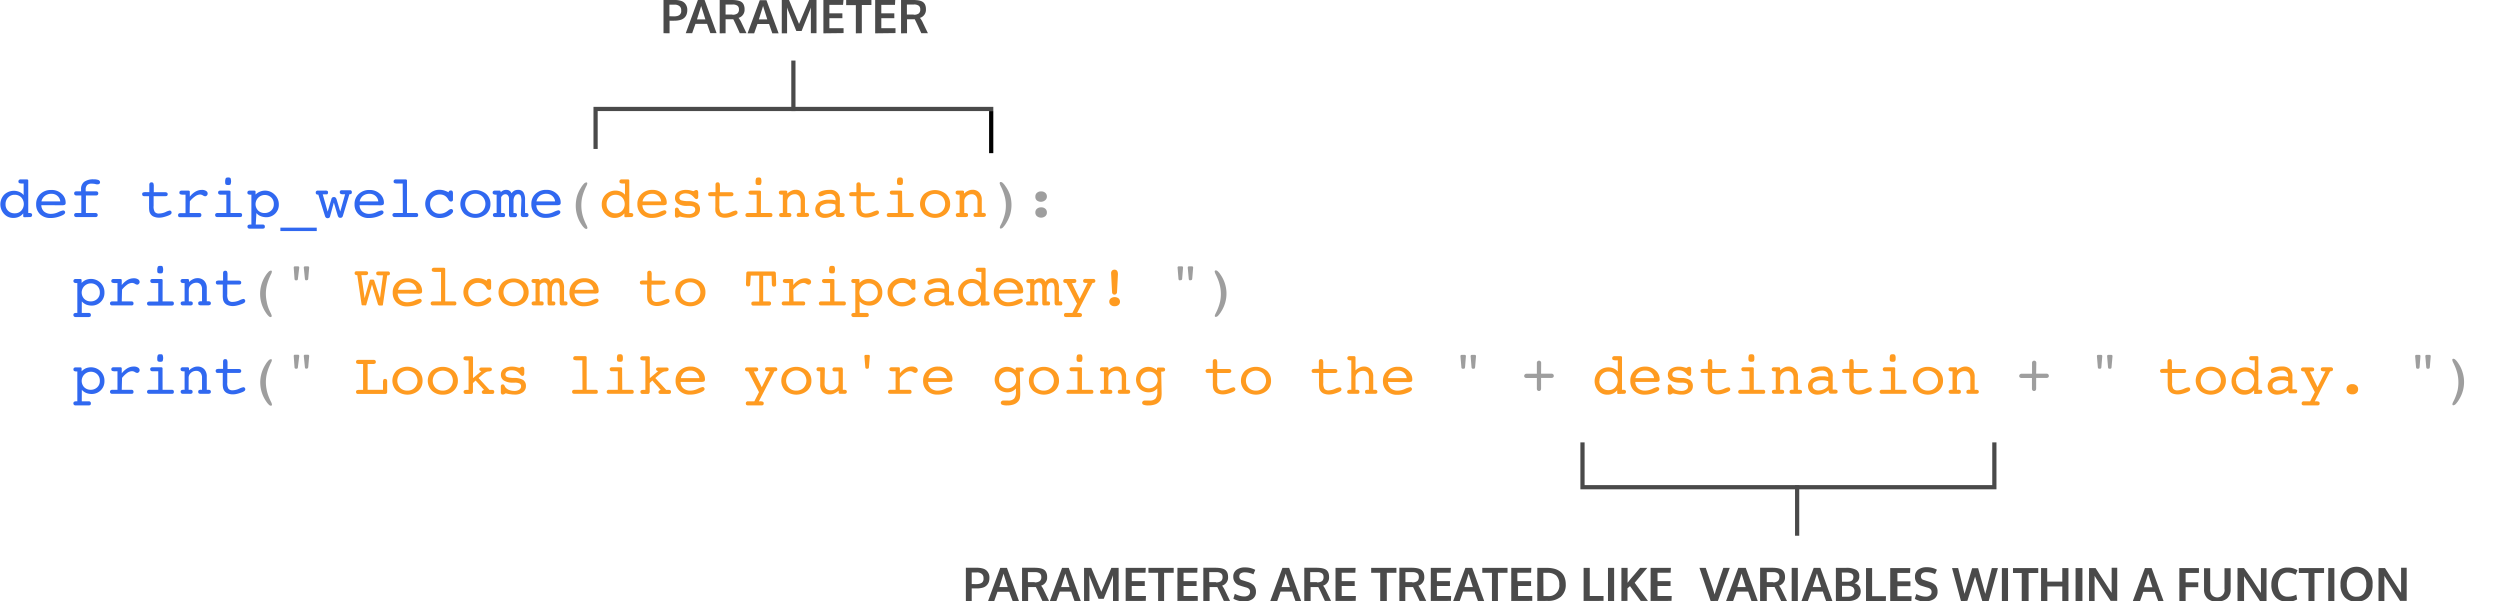 <svg id="Layer_1" data-name="Layer 1" xmlns="http://www.w3.org/2000/svg" viewBox="0 0 594 142.91">
  <defs>
    <style>
      .cls-1 {
        fill: #3068f0;
      }

      .cls-2 {
        fill: #9e9e9e;
      }

      .cls-3 {
        fill: #ff9b20;
      }

      .cls-4, .cls-6 {
        fill: none;
        stroke-linecap: square;
      }

      .cls-4 {
        stroke: #4a4a4a;
      }

      .cls-5 {
        fill: #4a4a4a;
        fill-rule: evenodd;
      }

      .cls-6 {
        stroke: #000;
      }
    </style>
  </defs>
  <path class="cls-1" d="M5.78,51.61a.25.25,0,0,1-.2-.07.45.45,0,0,1-.06-.28V50.7a2.69,2.69,0,0,1-1,.8,3.1,3.1,0,0,1-1.34.28A2.84,2.84,0,0,1,1,50.86a3.36,3.36,0,0,1,0-4.61,3.33,3.33,0,0,1,3.62-.64,2.62,2.62,0,0,1,1,.74V43.61H5.32a1.85,1.85,0,0,1-.77-.11.43.43,0,0,1-.17-.38.47.47,0,0,1,.14-.37.61.61,0,0,1,.41-.13H6.32a.63.63,0,0,1,.3.07.27.27,0,0,1,.09.22v7.7H7a.89.89,0,0,1,.48.11.44.44,0,0,1,.15.36.49.49,0,0,1-.13.36.45.45,0,0,1-.35.13ZM1.32,48.53a2.06,2.06,0,0,0,2,2.15H3.5a2,2,0,0,0,1.55-.63,2.34,2.34,0,0,0,0-3.15,2.1,2.1,0,0,0-1.55-.62,2.07,2.07,0,0,0-1.56.63A2.21,2.21,0,0,0,1.32,48.53Z"/>
  <path class="cls-1" d="M9.82,48.75a2.07,2.07,0,0,0,.66,1.52,2.47,2.47,0,0,0,1.67.54,4.07,4.07,0,0,0,1.75-.43A4.59,4.59,0,0,1,15,50a.47.47,0,0,1,.48.44h0a.55.55,0,0,1-.15.36,1.6,1.6,0,0,1-.45.32,7.07,7.07,0,0,1-1.42.51,5.79,5.79,0,0,1-1.44.17,3.48,3.48,0,0,1-2.5-.9,3.16,3.16,0,0,1-.93-2.38,3.2,3.2,0,0,1,1-2.44,3.6,3.6,0,0,1,2.58-.94A3.38,3.38,0,0,1,14.6,46a2.77,2.77,0,0,1,1,2.12.62.62,0,0,1-.16.52,1.72,1.72,0,0,1-.87.13Zm0-.9h4.5a2,2,0,0,0-.68-1.31,2.1,2.1,0,0,0-1.42-.49,2.46,2.46,0,0,0-1.53.47,2.26,2.26,0,0,0-.84,1.33Z"/>
  <path class="cls-1" d="M22.63,50.61a.67.67,0,0,1,.43.12.44.44,0,0,1,.15.36.47.47,0,0,1-.14.37.6.6,0,0,1-.41.12H18.19a.67.67,0,0,1-.43-.12.47.47,0,0,1-.14-.37.43.43,0,0,1,.14-.36.58.58,0,0,1,.4-.12h1.16V46.45H18.2a.66.66,0,0,1-.43-.13.46.46,0,0,1-.15-.37.47.47,0,0,1,.14-.37.63.63,0,0,1,.42-.12h1.08V45A2.16,2.16,0,0,1,20,43.2a3.69,3.69,0,0,1,2.28-.59,2.91,2.91,0,0,1,1.13.17.58.58,0,0,1,.36.54.43.43,0,0,1-.15.34.68.68,0,0,1-.41.14,1.51,1.51,0,0,1-.59-.08,4.26,4.26,0,0,0-.8-.08,1.52,1.52,0,0,0-1.11.32,1.5,1.5,0,0,0-.35,1.11v.39h2.42a.63.63,0,0,1,.42.12.46.46,0,0,1,.15.37.48.48,0,0,1-.15.37.67.67,0,0,1-.41.13H20.41v4.16Z"/>
  <path class="cls-1" d="M39.2,45.67a.85.85,0,0,1,.49.12.41.41,0,0,1,.15.36.45.45,0,0,1-.14.36.64.64,0,0,1-.38.1H36.5V48.9a2.43,2.43,0,0,0,.29,1.47,1.21,1.21,0,0,0,1,.36,4,4,0,0,0,1.53-.34,4,4,0,0,1,1-.37.47.47,0,0,1,.45.47h0a.55.55,0,0,1-.16.39,1.78,1.78,0,0,1-.57.32,8.53,8.53,0,0,1-1.21.39,4.22,4.22,0,0,1-1,.13,3.24,3.24,0,0,1-1.34-.26,1.71,1.71,0,0,1-.81-.76,1.69,1.69,0,0,1-.2-.57,5.6,5.6,0,0,1-.06-1V46.61h-1.1a.55.55,0,0,1-.41-.11.46.46,0,0,1-.13-.37.4.4,0,0,1,.17-.38,1.77,1.77,0,0,1,.76-.1h.77V43.91a.69.69,0,0,1,.13-.44.51.51,0,0,1,.39-.14.48.48,0,0,1,.42.17,1.73,1.73,0,0,1,.12.78v1.39Z"/>
  <path class="cls-1" d="M45.06,50.61h2.26a.64.64,0,0,1,.4.11.48.48,0,0,1,.12.36.51.51,0,0,1-.12.39.65.65,0,0,1-.4.14h-4.5a.58.58,0,0,1-.4-.12.47.47,0,0,1-.1-.38.43.43,0,0,1,.14-.35.67.67,0,0,1,.43-.12h1.19V46.25h-.46a1.8,1.8,0,0,1-.83-.11.4.4,0,0,1-.16-.38.42.42,0,0,1,.13-.35.6.6,0,0,1,.41-.12h1.56a.45.45,0,0,1,.28.07.27.27,0,0,1,.09.21v1.16a4.63,4.63,0,0,1,1.36-1.21,3.07,3.07,0,0,1,1.51-.4,1.76,1.76,0,0,1,1,.25.72.72,0,0,1,.37.63.6.6,0,0,1-.18.44.56.56,0,0,1-.42.2,1.28,1.28,0,0,1-.53-.21,1.42,1.42,0,0,0-.66-.21,2.16,2.16,0,0,0-1.13.39,6.54,6.54,0,0,0-1.31,1.21Z"/>
  <path class="cls-1" d="M54.77,50.61H57a.64.64,0,0,1,.4.11.48.48,0,0,1,.12.36.51.51,0,0,1-.12.39.68.68,0,0,1-.44.1h-5.3a.6.6,0,0,1-.41-.12.5.5,0,0,1-.13-.37.43.43,0,0,1,.14-.35.67.67,0,0,1,.43-.12h2.09V46.25H52.4a.61.61,0,0,1-.43-.13.44.44,0,0,1-.15-.36.43.43,0,0,1,.14-.35.6.6,0,0,1,.41-.12h2a.5.5,0,0,1,.29.07.26.26,0,0,1,.11.21ZM53.5,43.29a2,2,0,0,1,.14-.93c.09-.13.28-.19.57-.19a.72.72,0,0,1,.56.16,2.12,2.12,0,0,1,0,1.49.77.77,0,0,1-.57.14.94.94,0,0,1-.57-.13.77.77,0,0,1-.13-.51Z"/>
  <path class="cls-1" d="M60.77,53.35h1.64a.52.52,0,0,1,.39.13.46.46,0,0,1,.13.37.5.5,0,0,1-.12.37.79.79,0,0,1-.45.11h-3a.6.6,0,0,1-.41-.12.53.53,0,0,1,0-.75h0a1.32,1.32,0,0,1,.65-.11h.13V46.26h-.13a1.32,1.32,0,0,1-.65-.11.43.43,0,0,1-.17-.38.45.45,0,0,1,.14-.36.6.6,0,0,1,.41-.12h1a.52.52,0,0,1,.3.06.27.27,0,0,1,.09.22v.66a3.2,3.2,0,0,1,4.53,0h0a3.17,3.17,0,0,1,1,2.38,2.93,2.93,0,0,1-2.86,3h-.14a3.54,3.54,0,0,1-1.33-.26,2.59,2.59,0,0,1-1-.73Zm2.12-2.74a2.16,2.16,0,0,0,1.56-.6,2,2,0,0,0,.61-1.54,2.06,2.06,0,0,0-.61-1.54,2.16,2.16,0,0,0-1.56-.6,2.19,2.19,0,0,0-2.17,2.19,2.16,2.16,0,0,0,.6,1.49A2.1,2.1,0,0,0,62.89,50.61Z"/>
  <path class="cls-1" d="M75.26,54.09v.81H66.62v-.81Z"/>
  <path class="cls-1" d="M79.32,48.13l-.89,3.25a.57.57,0,0,1-.2.36.66.66,0,0,1-.41.1.52.52,0,0,1-.38-.13,1,1,0,0,1-.25-.47l-1.56-5h-.07a.65.65,0,0,1-.41-.11.52.52,0,0,1-.13-.38.43.43,0,0,1,.14-.35.55.55,0,0,1,.39-.12h1.77a.84.84,0,0,1,.49.1.43.43,0,0,1,.13.37.55.55,0,0,1-.07.28.32.32,0,0,1-.19.15h-1l1.17,4.11.89-3a.63.63,0,0,1,.21-.36.64.64,0,0,1,.4-.11.51.51,0,0,1,.39.14,1.26,1.26,0,0,1,.25.47l.85,2.84L82,46.16h-.46a1.24,1.24,0,0,1-.63-.11.4.4,0,0,1-.17-.38.45.45,0,0,1,.12-.37.8.8,0,0,1,.48-.1h1.84a.39.39,0,0,1,.31.12.49.49,0,0,1,.11.35.5.5,0,0,1-.12.37.77.77,0,0,1-.47.12l-1.54,5.13a.75.75,0,0,1-.22.36.63.63,0,0,1-.4.1.56.56,0,0,1-.39-.13,1.4,1.4,0,0,1-.24-.47Z"/>
  <path class="cls-1" d="M85.43,48.75a2.08,2.08,0,0,0,.67,1.52,2.42,2.42,0,0,0,1.67.54,4.21,4.21,0,0,0,1.74-.43A4.59,4.59,0,0,1,90.65,50a.47.47,0,0,1,.48.44h0a.54.54,0,0,1-.14.36,1.65,1.65,0,0,1-.46.32,7,7,0,0,1-1.41.51,5.87,5.87,0,0,1-1.45.17,3.42,3.42,0,0,1-2.49-.9,3.12,3.12,0,0,1-.94-2.38,3.2,3.2,0,0,1,1-2.44,3.6,3.6,0,0,1,2.58-.94,3.43,3.43,0,0,1,2.4.87,2.8,2.8,0,0,1,1,2.12.69.69,0,0,1-.16.52,1.77,1.77,0,0,1-.88.13Zm0-.9h4.45a2,2,0,0,0-.68-1.31,2.1,2.1,0,0,0-1.42-.49,2.46,2.46,0,0,0-1.53.47,2.29,2.29,0,0,0-.79,1.33Z"/>
  <path class="cls-1" d="M95.68,43.61H94.52a2.14,2.14,0,0,1-.83-.11.43.43,0,0,1-.17-.38.47.47,0,0,1,.14-.37.61.61,0,0,1,.41-.13h2.25a.46.46,0,0,1,.28.08.23.23,0,0,1,.1.21v7.7h2.15a.57.57,0,0,1,.38.11.48.48,0,0,1,.12.36.51.51,0,0,1-.12.39.66.66,0,0,1-.43.1h-5a.58.58,0,0,1-.4-.12.46.46,0,0,1-.15-.37.4.4,0,0,1,.15-.35.67.67,0,0,1,.43-.12h1.89Z"/>
  <path class="cls-1" d="M106.6,45.7h0a.41.41,0,0,1,.13-.33.64.64,0,0,1,.4-.11.42.42,0,0,1,.39.17,1.39,1.39,0,0,1,.1.67v1.27a.44.44,0,0,1-.36.51h-.15a.52.52,0,0,1-.32-.11,1.31,1.31,0,0,1-.33-.44,2.25,2.25,0,0,0-.79-.83,2.16,2.16,0,0,0-1.08-.29,2.4,2.4,0,0,0-1.73.63,2.14,2.14,0,0,0-.67,1.63,2.27,2.27,0,0,0,.64,1.66,2.23,2.23,0,0,0,1.64.65,2.9,2.9,0,0,0,1.66-.51l.35-.25a1.32,1.32,0,0,1,.69-.36.45.45,0,0,1,.48.42h0v.06c0,.36-.34.72-1,1.1a4.33,4.33,0,0,1-2.17.56,3.37,3.37,0,0,1-2.5-5.71h0a3.35,3.35,0,0,1,2.46-1,4.23,4.23,0,0,1,1,.14A6.87,6.87,0,0,1,106.6,45.7Z"/>
  <path class="cls-1" d="M116.53,48.45a3.09,3.09,0,0,1-1,2.39,4.06,4.06,0,0,1-5.17,0,3.36,3.36,0,0,1,0-4.75h0a4.06,4.06,0,0,1,5.17,0A3.1,3.1,0,0,1,116.53,48.45Zm-3.59,2.36a2.33,2.33,0,0,0,1.73-.67,2.49,2.49,0,0,0,0-3.39,2.42,2.42,0,1,0-3.45,3.4A2.38,2.38,0,0,0,112.94,50.81Z"/>
  <path class="cls-1" d="M123.88,47.8a3.43,3.43,0,0,0-.17-1.31.65.65,0,0,0-.6-.34.92.92,0,0,0-.8.44,2.14,2.14,0,0,0-.3,1.21v2.81h.13a1,1,0,0,1,.55.1.43.43,0,0,1,.14.37.5.5,0,0,1-.12.37.48.48,0,0,1-.39.16h-.87a.49.49,0,0,1-.4-.13,1.09,1.09,0,0,1-.11-.59V47.26a1.22,1.22,0,0,0-.23-.81.76.76,0,0,0-.64-.3,1,1,0,0,0-.56.19,1.41,1.41,0,0,0-.44.53v3.74h.25a1,1,0,0,1,.55.1.4.4,0,0,1,.14.37.6.6,0,0,1-.11.39.7.7,0,0,1-.45.1h-1.81a.55.55,0,0,1-.39-.12.46.46,0,0,1-.13-.37.38.38,0,0,1,.16-.37,1.2,1.2,0,0,1,.62-.1H118V46.25h-.13a1.28,1.28,0,0,1-.64-.11.41.41,0,0,1-.18-.38.43.43,0,0,1,.14-.35.6.6,0,0,1,.41-.12h1c.15,0,.25,0,.29.07a.63.63,0,0,1,.09.33,1.67,1.67,0,0,1,1.3-.58,1.38,1.38,0,0,1,.79.21,1.19,1.19,0,0,1,.46.62,2,2,0,0,1,.66-.63,1.88,1.88,0,0,1,.87-.2,1.46,1.46,0,0,1,1.29.57,3.34,3.34,0,0,1,.4,1.86v3.07h.11a1,1,0,0,1,.56.1.41.41,0,0,1,.15.37.5.5,0,0,1-.13.37.48.48,0,0,1-.36.12h-.8a.5.5,0,0,1-.4-.16.8.8,0,0,1-.13-.52Z"/>
  <path class="cls-1" d="M127.44,48.75a2.07,2.07,0,0,0,.66,1.52,2.47,2.47,0,0,0,1.67.54,4.07,4.07,0,0,0,1.75-.43,4.59,4.59,0,0,1,1.14-.42.47.47,0,0,1,.34.13.43.43,0,0,1,.14.32.55.55,0,0,1-.15.36,1.6,1.6,0,0,1-.45.32,7.07,7.07,0,0,1-1.42.51,5.79,5.79,0,0,1-1.44.17,3.48,3.48,0,0,1-2.5-.9,3.16,3.16,0,0,1-.93-2.38,3.2,3.2,0,0,1,1-2.44,3.6,3.6,0,0,1,2.58-.94,3.38,3.38,0,0,1,2.39.87,2.76,2.76,0,0,1,1,2.12.62.62,0,0,1-.16.52,1.72,1.72,0,0,1-.87.13Zm0-.9h4.45a2,2,0,0,0-.68-1.31,2.1,2.1,0,0,0-1.42-.49,2.46,2.46,0,0,0-1.53.47,2.29,2.29,0,0,0-.79,1.33Z"/>
  <path class="cls-2" d="M139.54,43.61a1.93,1.93,0,0,1-.23.62c-.16.32-.27.57-.35.76a11.43,11.43,0,0,0-.66,2,9.48,9.48,0,0,0,0,3.6,8.91,8.91,0,0,0,.5,1.67,11.21,11.21,0,0,0,.47,1.07,2.87,2.87,0,0,1,.3.75.4.4,0,0,1-.07.24.19.19,0,0,1-.17.08.79.79,0,0,1-.48-.22,3.7,3.7,0,0,1-.6-.71,7.93,7.93,0,0,1-1.45-4.61,8.63,8.63,0,0,1,.29-2.2,8,8,0,0,1,.91-2,5.13,5.13,0,0,1,.73-1,.94.94,0,0,1,.6-.32.19.19,0,0,1,.17.08A.41.41,0,0,1,139.54,43.61Z"/>
  <path class="cls-3" d="M148.61,51.61c-.1,0-.17,0-.2-.07a.45.45,0,0,1-.06-.28V50.7a2.88,2.88,0,0,1-1,.8,3.06,3.06,0,0,1-1.33.28,2.84,2.84,0,0,1-2.16-.92,3.12,3.12,0,0,1-.88-2.28,3.21,3.21,0,0,1,.93-2.36,3.34,3.34,0,0,1,3.58-.69,2.62,2.62,0,0,1,1,.74V43.61h-.36a1.85,1.85,0,0,1-.77-.11.41.41,0,0,1-.18-.38.47.47,0,0,1,.14-.37.61.61,0,0,1,.41-.13h1.4a.53.53,0,0,1,.3.07.27.27,0,0,1,.09.22v7.7h.31a.89.89,0,0,1,.48.11.44.44,0,0,1,.15.36.49.49,0,0,1-.13.36.43.43,0,0,1-.34.13Zm-4.48-3.07a2.09,2.09,0,0,0,.61,1.55,2.11,2.11,0,0,0,1.54.6,2,2,0,0,0,1.55-.63,2.35,2.35,0,0,0,0-3.15,2.12,2.12,0,0,0-1.56-.62,2.07,2.07,0,0,0-1.56.63,2.23,2.23,0,0,0-.58,1.61Z"/>
  <path class="cls-3" d="M152.64,48.75a2.08,2.08,0,0,0,.67,1.52,2.42,2.42,0,0,0,1.67.54,4.21,4.21,0,0,0,1.74-.43,4.59,4.59,0,0,1,1.14-.42.46.46,0,0,1,.48.45.54.54,0,0,1-.14.36,1.65,1.65,0,0,1-.46.32,7.1,7.1,0,0,1-1.42.52,5.87,5.87,0,0,1-1.45.17,3.42,3.42,0,0,1-2.49-.9,3.12,3.12,0,0,1-.94-2.38,3.2,3.2,0,0,1,1-2.44,3.59,3.59,0,0,1,2.59-.94,3.38,3.38,0,0,1,2.39.87,2.8,2.8,0,0,1,1,2.12.69.69,0,0,1-.16.52,1.85,1.85,0,0,1-.87.13h-4.75Zm0-.9h4.45a2,2,0,0,0-.68-1.31,2.08,2.08,0,0,0-1.41-.49,2.44,2.44,0,0,0-1.54.47,2.29,2.29,0,0,0-.79,1.33Z"/>
  <path class="cls-3" d="M160.37,51.11V49.89a.73.73,0,0,1,.11-.43.5.5,0,0,1,.37-.13c.19,0,.33.13.44.39a2.33,2.33,0,0,0,.2.34,2,2,0,0,0,.85.6,3.53,3.53,0,0,0,1.24.22,2,2,0,0,0,1.16-.3.89.89,0,0,0,.44-.77.74.74,0,0,0-.35-.69,2.64,2.64,0,0,0-1.21-.2h-.38a3.93,3.93,0,0,1-2.12-.49,1.57,1.57,0,0,1-.74-1.41,1.6,1.6,0,0,1,.72-1.4,3.51,3.51,0,0,1,2-.5,3.89,3.89,0,0,1,1.07.15l.57.15a.78.78,0,0,0,.29-.14.77.77,0,0,1,.42-.13.35.35,0,0,1,.34.17.91.91,0,0,1,.11.51v.78a1,1,0,0,1-.1.53.39.39,0,0,1-.35.16c-.14,0-.31-.12-.51-.35a4,4,0,0,0-.35-.36,2.3,2.3,0,0,0-.77-.49,3.06,3.06,0,0,0-1-.14,1.78,1.78,0,0,0-1,.28.87.87,0,0,0-.39.72.64.64,0,0,0,.4.62,5.69,5.69,0,0,0,1.74.21,4,4,0,0,1,2.08.49,1.66,1.66,0,0,1,.67,1.43,1.76,1.76,0,0,1-.72,1.48,3.17,3.17,0,0,1-2,.55,5.1,5.1,0,0,1-.87-.07,6.08,6.08,0,0,1-1.2-.24,3.3,3.3,0,0,1-.41.23.74.74,0,0,1-.29.08.42.42,0,0,1-.36-.17A.74.74,0,0,1,160.37,51.11Z"/>
  <path class="cls-3" d="M173.62,45.67a.85.85,0,0,1,.49.12.41.41,0,0,1,.15.36.45.45,0,0,1-.14.36.67.67,0,0,1-.43.12h-2.77v2.29a2.58,2.58,0,0,0,.29,1.47,1.21,1.21,0,0,0,1,.36,4,4,0,0,0,1.49-.36,4.06,4.06,0,0,1,1.08-.37.43.43,0,0,1,.32.14.48.48,0,0,1,.14.34.52.52,0,0,1-.17.39,1.78,1.78,0,0,1-.57.32,8.19,8.19,0,0,1-1.18.4,4.22,4.22,0,0,1-1,.13,3.24,3.24,0,0,1-1.34-.26,1.81,1.81,0,0,1-.81-.76,1.69,1.69,0,0,1-.2-.57,8.34,8.34,0,0,1,0-1V46.61H168.8a.55.55,0,0,1-.41-.11.46.46,0,0,1-.13-.37.43.43,0,0,1,.17-.38,1.77,1.77,0,0,1,.76-.1H170V43.91a.68.68,0,0,1,.12-.44.53.53,0,0,1,.4-.14.46.46,0,0,1,.41.17,1.73,1.73,0,0,1,.12.78v1.39Z"/>
  <path class="cls-3" d="M180.79,50.61H183a.64.64,0,0,1,.4.11.48.48,0,0,1,.12.36.51.51,0,0,1-.12.39.68.68,0,0,1-.44.1h-5.29a.6.6,0,0,1-.41-.12.47.47,0,0,1-.14-.37.43.43,0,0,1,.14-.35.67.67,0,0,1,.43-.12h2.09V46.25h-1.34a.61.61,0,0,1-.43-.13.44.44,0,0,1-.15-.36.43.43,0,0,1,.14-.35.6.6,0,0,1,.41-.12h2a.5.5,0,0,1,.29.07.26.26,0,0,1,.11.21Zm-1.26-7.32a2,2,0,0,1,.13-.93c.09-.13.28-.19.57-.19a.72.72,0,0,1,.56.16,2.12,2.12,0,0,1,0,1.49.77.77,0,0,1-.57.14.94.94,0,0,1-.57-.13.76.76,0,0,1-.12-.51Z"/>
  <path class="cls-3" d="M186,50.61V46.26h-.13a1.28,1.28,0,0,1-.64-.11.43.43,0,0,1-.17-.38.47.47,0,0,1,.14-.37.72.72,0,0,1,.47-.11h1a.45.45,0,0,1,.28.07.23.23,0,0,1,.1.21V46a3.61,3.61,0,0,1,1-.68,2.29,2.29,0,0,1,1-.23,2.1,2.1,0,0,1,1.62.65,2.49,2.49,0,0,1,.59,1.77v3.07h.33a.93.93,0,0,1,.49.11.44.44,0,0,1,.15.36.4.4,0,0,1-.16.38,1,1,0,0,1-.57.11H190a1,1,0,0,1-.57-.1.51.51,0,0,1-.12-.39.41.41,0,0,1,.15-.37,1,1,0,0,1,.54-.1h.24V47.8a1.83,1.83,0,0,0-.36-1.22,1.3,1.3,0,0,0-1.06-.43,1.79,1.79,0,0,0-1.23.48,1.48,1.48,0,0,0-.54,1.17v2.81h.27a1,1,0,0,1,.56.1.47.47,0,0,1,.14.37.51.51,0,0,1-.12.39,1,1,0,0,1-.6.1h-1.62a.63.63,0,0,1-.42-.12.47.47,0,0,1-.14-.37.44.44,0,0,1,.16-.37,1.37,1.37,0,0,1,.63-.1Z"/>
  <path class="cls-3" d="M198.53,50.73a4.23,4.23,0,0,1-1.22.78,3.5,3.5,0,0,1-1.36.26,2.43,2.43,0,0,1-1.63-.56,2.08,2.08,0,0,1,0-2.94,2.25,2.25,0,0,1,.24-.21,4,4,0,0,1,2.34-.6,7.16,7.16,0,0,1,.8,0,3.31,3.31,0,0,1,.82.16h0a1.33,1.33,0,0,0-1.09-1.53,1.14,1.14,0,0,0-.45,0,3.05,3.05,0,0,0-1.19.28,3,3,0,0,1-.87.29.42.42,0,0,1-.33-.16.67.67,0,0,1-.13-.41c0-.27.26-.5.76-.69a5.75,5.75,0,0,1,1.93-.28A2.15,2.15,0,0,1,199.54,47a2.08,2.08,0,0,1,0,.61v3h.34a1.31,1.31,0,0,1,.65.1.38.38,0,0,1,.16.37.5.5,0,0,1-.13.37.6.6,0,0,1-.41.12h-1.08a.51.51,0,0,1-.31-.11.61.61,0,0,1-.17-.34Zm-.06-2.12a4.46,4.46,0,0,0-.72-.18,4.14,4.14,0,0,0-.7-.06,3.34,3.34,0,0,0-1.67.36,1.07,1.07,0,0,0-.6,1,.91.91,0,0,0,.38.77,1.5,1.5,0,0,0,1,.3,3,3,0,0,0,1.61-.45c.5-.31.74-.62.74-1Z"/>
  <path class="cls-3" d="M207.22,45.67a.78.78,0,0,1,.49.12.41.41,0,0,1,.16.36.44.44,0,0,1-.15.36.63.63,0,0,1-.4.1h-2.8V48.9a2.44,2.44,0,0,0,.3,1.47,1.21,1.21,0,0,0,1,.36,4,4,0,0,0,1.49-.36,4.52,4.52,0,0,1,1.07-.37.48.48,0,0,1,.46.46h0a.52.52,0,0,1-.17.39,1.78,1.78,0,0,1-.57.32,8.4,8.4,0,0,1-1.2.39,4.22,4.22,0,0,1-1,.13,3.24,3.24,0,0,1-1.34-.26,1.73,1.73,0,0,1-.82-.76,1.91,1.91,0,0,1-.19-.57,5.6,5.6,0,0,1-.06-1V46.61h-1.17a.57.57,0,0,1-.42-.11.5.5,0,0,1-.13-.37.41.41,0,0,1,.18-.38,1.77,1.77,0,0,1,.76-.1h.77V43.91a.58.58,0,0,1,.13-.44.51.51,0,0,1,.39-.14.48.48,0,0,1,.42.17,1.6,1.6,0,0,1,.11.78v1.39Z"/>
  <path class="cls-3" d="M214.4,50.61h2.19a.6.6,0,0,1,.39.11.49.49,0,0,1,.13.36.51.51,0,0,1-.12.39.68.68,0,0,1-.44.1h-5.3a.6.6,0,0,1-.41-.12.47.47,0,0,1-.14-.37.4.4,0,0,1,.15-.35.66.66,0,0,1,.47-.12h2V46.25H212a.61.61,0,0,1-.43-.13.44.44,0,0,1-.15-.36.43.43,0,0,1,.14-.35.6.6,0,0,1,.41-.12h2a.5.5,0,0,1,.29.07.25.25,0,0,1,.07.25Zm-1.27-7.32a2.1,2.1,0,0,1,.13-.93c.09-.13.28-.19.57-.19a.74.74,0,0,1,.57.16,1.34,1.34,0,0,1,.13.76,1.32,1.32,0,0,1-.12.73.91.91,0,0,1-.58.14.94.94,0,0,1-.57-.13.83.83,0,0,1-.13-.51Z"/>
  <path class="cls-3" d="M225.75,48.45a3.09,3.09,0,0,1-1,2.39,4.06,4.06,0,0,1-5.17,0,3.36,3.36,0,0,1,0-4.75h0a4.06,4.06,0,0,1,5.17,0A3.12,3.12,0,0,1,225.75,48.45Zm-3.59,2.36a2.37,2.37,0,0,0,1.73-.67,2.47,2.47,0,0,0,0-3.39,2.53,2.53,0,0,0-3.44,0,2.5,2.5,0,0,0,0,3.4A2.38,2.38,0,0,0,222.16,50.81Z"/>
  <path class="cls-3" d="M228,50.61V46.26h-.13a1.28,1.28,0,0,1-.64-.11.41.41,0,0,1-.17-.38.4.4,0,0,1,.14-.37.69.69,0,0,1,.46-.11h1a.5.5,0,0,1,.29.07.23.23,0,0,1,.1.21V46a3.61,3.61,0,0,1,1-.68,2.29,2.29,0,0,1,1-.23,2.12,2.12,0,0,1,1.63.65,2.49,2.49,0,0,1,.59,1.77v3.07h.32a1,1,0,0,1,.5.11.44.44,0,0,1,.15.36.4.4,0,0,1-.16.38,1,1,0,0,1-.57.11H232a1,1,0,0,1-.56-.1.51.51,0,0,1-.12-.39.47.47,0,0,1,.14-.37,1,1,0,0,1,.55-.1h.24V47.8a1.79,1.79,0,0,0-.37-1.22,1.24,1.24,0,0,0-1-.43,1.75,1.75,0,0,0-1.23.48,1.48,1.48,0,0,0-.54,1.17v2.81h.2a1,1,0,0,1,.55.1.41.41,0,0,1,.15.37.51.51,0,0,1-.12.39,1.16,1.16,0,0,1-.61.1h-1.61a.63.63,0,0,1-.42-.12.47.47,0,0,1-.14-.37.38.38,0,0,1,.16-.37,1.37,1.37,0,0,1,.63-.1Z"/>
  <path class="cls-2" d="M237.57,54a1.91,1.91,0,0,1,.23-.6q.24-.47.36-.75a13,13,0,0,0,.65-2,8.69,8.69,0,0,0,0-3.59,11.78,11.78,0,0,0-1-2.75,3,3,0,0,1-.29-.77.34.34,0,0,1,.07-.22.18.18,0,0,1,.18-.08.74.74,0,0,1,.48.22,3.7,3.7,0,0,1,.6.71A8.16,8.16,0,0,1,240,46.38,8.29,8.29,0,0,1,240,51a8.63,8.63,0,0,1-.92,2,5.63,5.63,0,0,1-.74,1,.86.86,0,0,1-.57.31.23.23,0,0,1-.18-.08A.34.34,0,0,1,237.57,54Z"/>
  <path class="cls-2" d="M246,46.7a1.11,1.11,0,0,1,.37-.87,1.35,1.35,0,0,1,1-.35,1.42,1.42,0,0,1,1,.34,1.13,1.13,0,0,1,.37.88,1.09,1.09,0,0,1-.45.91,1.58,1.58,0,0,1-1.95,0A1.15,1.15,0,0,1,246,46.7Zm0,3.78a1.11,1.11,0,0,1,.37-.87,1.4,1.4,0,0,1,1-.34,1.37,1.37,0,0,1,1,.33,1.13,1.13,0,0,1,.37.88,1.1,1.1,0,0,1-.37.88,1.58,1.58,0,0,1-2,0A1.11,1.11,0,0,1,246,50.48Z"/>
  <path class="cls-1" d="M19.43,74.35h1.64a.52.52,0,0,1,.39.13.46.46,0,0,1,.13.37.5.5,0,0,1-.12.37.79.79,0,0,1-.45.11H18a.6.6,0,0,1-.41-.12.53.53,0,0,1,0-.75h0a1.32,1.32,0,0,1,.65-.11h.13V67.26h-.1a1.32,1.32,0,0,1-.65-.11.43.43,0,0,1-.17-.38.45.45,0,0,1,.14-.36.6.6,0,0,1,.41-.12h1a.52.52,0,0,1,.3.06.27.27,0,0,1,.09.22v.66a3.12,3.12,0,0,1,1-.72,3.26,3.26,0,0,1,3.51.69,3.17,3.17,0,0,1,.92,2.33,3,3,0,0,1-2.92,3.08h-.13a3.54,3.54,0,0,1-1.33-.26,3,3,0,0,1-1-.73Zm2.12-2.74a2.16,2.16,0,0,0,1.56-.6,2,2,0,0,0,.61-1.54,2.06,2.06,0,0,0-.61-1.54,2.16,2.16,0,0,0-1.56-.6A2.18,2.18,0,0,0,20,71,2.12,2.12,0,0,0,21.55,71.61Z"/>
  <path class="cls-1" d="M28.93,71.61H31.2a.6.6,0,0,1,.39.11.49.49,0,0,1,.13.36.51.51,0,0,1-.12.39.68.68,0,0,1-.44.1H26.68a.58.58,0,0,1-.4-.12.47.47,0,0,1-.14-.37.4.4,0,0,1,.15-.35.67.67,0,0,1,.43-.12h1.19V67.25h-.47a1.76,1.76,0,0,1-.82-.11.4.4,0,0,1-.17-.38.43.43,0,0,1,.14-.35.58.58,0,0,1,.4-.12h1.56a.45.45,0,0,1,.28.07.23.23,0,0,1,.1.21v1.16a4.72,4.72,0,0,1,1.35-1.21,3,3,0,0,1,1.52-.4,1.76,1.76,0,0,1,1,.25.73.73,0,0,1,.38.63.6.6,0,0,1-.19.44.54.54,0,0,1-.41.2,1.28,1.28,0,0,1-.53-.21,1.32,1.32,0,0,0-.67-.21,2.15,2.15,0,0,0-1.12.38A6.54,6.54,0,0,0,29,68.81Z"/>
  <path class="cls-1" d="M38.63,71.61h2.16a.6.6,0,0,1,.39.11.49.49,0,0,1,.13.36.51.51,0,0,1-.12.39.65.65,0,0,1-.4.14h-5.3a.6.6,0,0,1-.41-.12.47.47,0,0,1-.14-.37.4.4,0,0,1,.15-.35.67.67,0,0,1,.43-.12H37.6v-4.4H36.26a.59.59,0,0,1-.42-.13.56.56,0,0,1,0-.71.6.6,0,0,1,.41-.12h2a.5.5,0,0,1,.29.07.23.23,0,0,1,.1.21Zm-1.26-7.32a2,2,0,0,1,.13-.93c.09-.13.28-.19.57-.19s.47,0,.56.16a2.12,2.12,0,0,1,0,1.49.77.77,0,0,1-.57.14.94.94,0,0,1-.57-.13.76.76,0,0,1-.12-.51Z"/>
  <path class="cls-1" d="M43.86,71.61V67.26h-.13a1.28,1.28,0,0,1-.64-.11.44.44,0,0,1-.18-.38.43.43,0,0,1,.15-.37.69.69,0,0,1,.46-.11h1a.5.5,0,0,1,.29.07.28.28,0,0,1,.1.21V67a3.61,3.61,0,0,1,1-.68,2.29,2.29,0,0,1,1-.23,2.12,2.12,0,0,1,1.63.65,2.49,2.49,0,0,1,.59,1.77v3.07h.32a1,1,0,0,1,.5.11.44.44,0,0,1,.15.36.45.45,0,0,1-.16.38,1.06,1.06,0,0,1-.58.11H47.79a1,1,0,0,1-.56-.1.52.52,0,0,1-.13-.39.41.41,0,0,1,.15-.37,1,1,0,0,1,.54-.1H48V68.8a1.81,1.81,0,0,0-.32-1.19,1.26,1.26,0,0,0-1.05-.43,1.84,1.84,0,0,0-1.24.48,1.5,1.5,0,0,0-.53,1.17v2.78h.24a1,1,0,0,1,.55.1.41.41,0,0,1,.15.37.52.52,0,0,1-.13.39,1,1,0,0,1-.6.1H43.49a.63.63,0,0,1-.42-.12.47.47,0,0,1-.14-.37.38.38,0,0,1,.16-.37,1.2,1.2,0,0,1,.62-.1Z"/>
  <path class="cls-1" d="M56.67,66.67a.85.85,0,0,1,.49.12.41.41,0,0,1,.15.36.45.45,0,0,1-.14.36.64.64,0,0,1-.38.1H54V69.9a2.43,2.43,0,0,0,.29,1.47,1.21,1.21,0,0,0,1,.36,4,4,0,0,0,1.53-.34,4,4,0,0,1,1-.37.47.47,0,0,1,.45.47h0a.55.55,0,0,1-.16.39,1.78,1.78,0,0,1-.57.32,8.53,8.53,0,0,1-1.21.39,4.22,4.22,0,0,1-1,.13A3.24,3.24,0,0,1,54,72.46a1.71,1.71,0,0,1-.81-.76,1.69,1.69,0,0,1-.2-.57,5.6,5.6,0,0,1-.06-1V67.61h-1.1a.55.55,0,0,1-.41-.11.46.46,0,0,1-.13-.37.4.4,0,0,1,.17-.38,1.77,1.77,0,0,1,.76-.1H53V64.91a.69.69,0,0,1,.13-.44.51.51,0,0,1,.39-.14.48.48,0,0,1,.42.17,1.73,1.73,0,0,1,.12.78v1.39Z"/>
  <path class="cls-2" d="M64.59,64.61a1.93,1.93,0,0,1-.23.62c-.15.32-.27.57-.34.76a11.43,11.43,0,0,0-.66,2,8.73,8.73,0,0,0,0,3.6,8.14,8.14,0,0,0,.43,1.61c.12.31.27.66.47,1.07a2.87,2.87,0,0,1,.3.75.5.5,0,0,1-.06.24.23.23,0,0,1-.18.08.69.69,0,0,1-.47-.22,3.7,3.7,0,0,1-.6-.71,7.94,7.94,0,0,1-.23-8.8,5.33,5.33,0,0,1,.77-1,.92.92,0,0,1,.59-.32.23.23,0,0,1,.18.08A.33.33,0,0,1,64.59,64.61Z"/>
  <path class="cls-2" d="M70.32,66.61a.34.34,0,0,1-.25-.09.59.59,0,0,1-.1-.34l-.18-2.57h0a.37.37,0,0,1,.07-.25.3.3,0,0,1,.24-.08h.69a.29.29,0,0,1,.23.08.33.33,0,0,1,.08.25h0l-.31,2.57a.59.59,0,0,1-.1.34.3.3,0,0,1-.24.09Zm2.47,0a.34.34,0,0,1-.25-.09.67.67,0,0,1-.1-.34l-.26-2.57h0a.33.33,0,0,1,.08-.25.32.32,0,0,1,.23-.08h.66a.32.32,0,0,1,.23.08.33.33,0,0,1,.08.25h0l-.22,2.53a.59.59,0,0,1-.1.34.3.3,0,0,1-.24.09Z"/>
  <path class="cls-3" d="M86.64,70.85l1.15-4.08a.62.62,0,0,1,.14-.28.45.45,0,0,1,.28-.06h.31a.45.45,0,0,1,.28.06.41.41,0,0,1,.15.25l1.33,4.11L91,65.42H90a.83.83,0,0,1-.46-.11.4.4,0,0,1-.15-.35.43.43,0,0,1,.14-.36,1,1,0,0,1,.53-.1h2.2a.37.37,0,0,1,.27.13.5.5,0,0,1,.12.33.45.45,0,0,1-.13.35.6.6,0,0,1-.39.11H92l-1,6.83a.55.55,0,0,1-.07.28.23.23,0,0,1-.19.07h-.49a.5.5,0,0,1-.24-.06.47.47,0,0,1-.21-.23l-1.42-4.7-1.32,4.71a.4.4,0,0,1-.12.23.53.53,0,0,1-.25,0h-.51a.24.24,0,0,1-.2-.06.53.53,0,0,1-.09-.3l-1-6.82h-.09a.58.58,0,0,1-.4-.12.4.4,0,0,1-.14-.34.49.49,0,0,1,.11-.33.37.37,0,0,1,.27-.13h2.16a.94.94,0,0,1,.52.1.43.43,0,0,1,.14.36.4.4,0,0,1-.15.35.79.79,0,0,1-.45.11h-1Z"/>
  <path class="cls-3" d="M94.5,69.75a2.07,2.07,0,0,0,.66,1.52,2.48,2.48,0,0,0,1.68.54,4.21,4.21,0,0,0,1.74-.43A4.59,4.59,0,0,1,99.72,71a.47.47,0,0,1,.48.44h0a.55.55,0,0,1-.15.36,1.6,1.6,0,0,1-.45.32,7,7,0,0,1-1.41.51,5.87,5.87,0,0,1-1.45.17,3.48,3.48,0,0,1-2.5-.9,3.16,3.16,0,0,1-.93-2.38,3.2,3.2,0,0,1,1-2.44,3.6,3.6,0,0,1,2.58-.94,3.43,3.43,0,0,1,2.4.87,2.8,2.8,0,0,1,1,2.12.69.69,0,0,1-.16.52,1.77,1.77,0,0,1-.88.13Zm0-.9H99a2,2,0,0,0-.68-1.31,2.1,2.1,0,0,0-1.42-.49,2.46,2.46,0,0,0-1.53.47,2.29,2.29,0,0,0-.79,1.33Z"/>
  <path class="cls-3" d="M104.79,64.61h-1.2a2.14,2.14,0,0,1-.83-.11.43.43,0,0,1-.17-.38.47.47,0,0,1,.14-.37.61.61,0,0,1,.41-.13h2.25a.43.43,0,0,1,.29.08.23.23,0,0,1,.1.21v7.7h2.15a.57.57,0,0,1,.38.11.48.48,0,0,1,.12.36.51.51,0,0,1-.12.39.66.66,0,0,1-.43.1h-5a.6.6,0,0,1-.41-.12.47.47,0,0,1-.14-.37.4.4,0,0,1,.15-.35.67.67,0,0,1,.43-.12h1.88Z"/>
  <path class="cls-3" d="M115.67,66.7h0a.41.41,0,0,1,.13-.33.64.64,0,0,1,.4-.11.42.42,0,0,1,.39.17,1.39,1.39,0,0,1,.1.67v1.27a.48.48,0,0,1-.13.38.52.52,0,0,1-.39.13.51.51,0,0,1-.31-.11,1.31,1.31,0,0,1-.33-.44,2.25,2.25,0,0,0-.79-.83,2.16,2.16,0,0,0-1.08-.29,2.4,2.4,0,0,0-1.73.63,2.14,2.14,0,0,0-.67,1.63,2.27,2.27,0,0,0,.64,1.66,2.19,2.19,0,0,0,1.64.65,3,3,0,0,0,1.66-.51l.35-.25a1.25,1.25,0,0,1,.69-.36.45.45,0,0,1,.48.42v.06c0,.36-.34.72-1,1.1a4.44,4.44,0,0,1-2.17.56,3.37,3.37,0,0,1-2.49-5.72h0a3.39,3.39,0,0,1,2.46-1,4.23,4.23,0,0,1,1,.14A6.08,6.08,0,0,1,115.67,66.7Z"/>
  <path class="cls-3" d="M125.6,69.45a3.09,3.09,0,0,1-1,2.39,4.06,4.06,0,0,1-5.17,0,3.36,3.36,0,0,1,0-4.75h0a4.06,4.06,0,0,1,5.17,0A3.1,3.1,0,0,1,125.6,69.45ZM122,71.81a2.37,2.37,0,0,0,1.73-.67,2.47,2.47,0,0,0,0-3.39,2.53,2.53,0,0,0-3.44,0,2.5,2.5,0,0,0,0,3.4A2.36,2.36,0,0,0,122,71.81Z"/>
  <path class="cls-3" d="M133,68.8a3.43,3.43,0,0,0-.17-1.31.65.65,0,0,0-.6-.34.9.9,0,0,0-.8.44,2.14,2.14,0,0,0-.3,1.21v2.81h.13a1,1,0,0,1,.55.1.43.43,0,0,1,.14.37.5.5,0,0,1-.12.37.48.48,0,0,1-.36.12h-.86a.49.49,0,0,1-.4-.13,1.09,1.09,0,0,1-.11-.59V68.26a1.37,1.37,0,0,0-.23-.81.76.76,0,0,0-.64-.3,1,1,0,0,0-.56.19,1.41,1.41,0,0,0-.44.53v3.74h.25a1,1,0,0,1,.55.1.47.47,0,0,1,.14.37.6.6,0,0,1-.11.39.7.7,0,0,1-.45.1h-1.77a.55.55,0,0,1-.39-.12.46.46,0,0,1-.13-.37.38.38,0,0,1,.16-.37,1.2,1.2,0,0,1,.62-.1h.14V67.25h-.13a1.28,1.28,0,0,1-.64-.11.41.41,0,0,1-.18-.38.43.43,0,0,1,.14-.35.6.6,0,0,1,.41-.12h1c.15,0,.25,0,.29.07a.63.63,0,0,1,.09.33,1.68,1.68,0,0,1,1.33-.58,1.38,1.38,0,0,1,.79.21,1.19,1.19,0,0,1,.46.62,2,2,0,0,1,.66-.63,1.88,1.88,0,0,1,.87-.2,1.47,1.47,0,0,1,1.28.57,3.27,3.27,0,0,1,.41,1.86v3.07h.11a1,1,0,0,1,.56.1.41.41,0,0,1,.15.37.5.5,0,0,1-.13.37.48.48,0,0,1-.36.12h-.83a.5.5,0,0,1-.4-.16.8.8,0,0,1-.13-.52Z"/>
  <path class="cls-3" d="M136.5,69.75a2.08,2.08,0,0,0,.67,1.52,2.47,2.47,0,0,0,1.67.54,4.07,4.07,0,0,0,1.75-.43,4.59,4.59,0,0,1,1.14-.42.47.47,0,0,1,.34.13.43.43,0,0,1,.14.32.55.55,0,0,1-.15.36,1.65,1.65,0,0,1-.46.32,7,7,0,0,1-1.41.51,6.37,6.37,0,0,1-1.44.17,3.48,3.48,0,0,1-2.5-.9,3.12,3.12,0,0,1-.94-2.38,3.2,3.2,0,0,1,1-2.44,3.6,3.6,0,0,1,2.58-.94,3.38,3.38,0,0,1,2.39.87,2.77,2.77,0,0,1,.95,2.12.62.62,0,0,1-.16.52,1.72,1.72,0,0,1-.87.13Zm0-.9H141a2,2,0,0,0-.68-1.31,2.1,2.1,0,0,0-1.42-.49,2.4,2.4,0,0,0-1.53.47,2.23,2.23,0,0,0-.78,1.33Z"/>
  <path class="cls-3" d="M157.48,66.67a.78.78,0,0,1,.49.12.41.41,0,0,1,.16.36.44.44,0,0,1-.15.36.67.67,0,0,1-.43.12h-2.76v2.29a2.58,2.58,0,0,0,.29,1.47,1.21,1.21,0,0,0,1,.36,4,4,0,0,0,1.49-.36,4.52,4.52,0,0,1,1.07-.37.48.48,0,0,1,.46.46h0a.52.52,0,0,1-.17.39,1.78,1.78,0,0,1-.57.32,8.4,8.4,0,0,1-1.2.39,4.22,4.22,0,0,1-1,.13,3.31,3.31,0,0,1-1.35-.26,1.81,1.81,0,0,1-.81-.76,1.91,1.91,0,0,1-.19-.57,5.6,5.6,0,0,1-.06-1V67.61h-1.16a.57.57,0,0,1-.42-.11.5.5,0,0,1-.13-.37.41.41,0,0,1,.18-.38,1.77,1.77,0,0,1,.76-.1h.81V64.91a.58.58,0,0,1,.13-.44.51.51,0,0,1,.39-.14.48.48,0,0,1,.42.17,1.6,1.6,0,0,1,.11.78v1.39Z"/>
  <path class="cls-3" d="M167.61,69.45a3.09,3.09,0,0,1-1,2.39,4.07,4.07,0,0,1-5.18,0,3.38,3.38,0,0,1,0-4.78,4.1,4.1,0,0,1,5.18,0A3.13,3.13,0,0,1,167.61,69.45ZM164,71.81a2.37,2.37,0,0,0,1.73-.67,2.47,2.47,0,0,0,0-3.39,2.53,2.53,0,0,0-3.44,0,2.5,2.5,0,0,0,0,3.4A2.36,2.36,0,0,0,164,71.81Z"/>
  <path class="cls-3" d="M178.26,67.26a1.32,1.32,0,0,1-.11.65.51.51,0,0,1-.42.14.49.49,0,0,1-.36-.13.5.5,0,0,1-.12-.37v-.32l.07-2.26a.49.49,0,0,1,.13-.36.52.52,0,0,1,.38-.11h6a.52.52,0,0,1,.38.11.53.53,0,0,1,.13.36l.07,2.26v.38a.5.5,0,0,1-.13.37.55.55,0,0,1-.39.12.49.49,0,0,1-.38-.14,1.32,1.32,0,0,1-.12-.65l-.06-1.78h-2v6.08h1.32a.68.68,0,0,1,.42.11.49.49,0,0,1,.13.36.5.5,0,0,1-.12.37.47.47,0,0,1-.29.16H179a.48.48,0,0,1-.36-.12.5.5,0,0,1-.12-.37.41.41,0,0,1,.13-.36.75.75,0,0,1,.46-.11h1.28V65.48h-2Z"/>
  <path class="cls-3" d="M188.55,71.61h2.24a.64.64,0,0,1,.4.11.48.48,0,0,1,.12.36.51.51,0,0,1-.12.39.68.68,0,0,1-.44.1h-4.47a.58.58,0,0,1-.4-.12.47.47,0,0,1-.14-.37.43.43,0,0,1,.14-.35.67.67,0,0,1,.43-.12h1.19V67.25H187a1.8,1.8,0,0,1-.83-.11.4.4,0,0,1-.16-.38.42.42,0,0,1,.13-.35.6.6,0,0,1,.41-.12h1.56a.45.45,0,0,1,.28.07.27.27,0,0,1,.09.21v1.16a4.63,4.63,0,0,1,1.36-1.21,3.07,3.07,0,0,1,1.51-.4,1.76,1.76,0,0,1,1,.25.72.72,0,0,1,.37.63.6.6,0,0,1-.18.44.56.56,0,0,1-.42.2,1.28,1.28,0,0,1-.53-.21,1.42,1.42,0,0,0-.66-.21,2.18,2.18,0,0,0-1.13.38,6.54,6.54,0,0,0-1.31,1.21Z"/>
  <path class="cls-3" d="M198.26,71.61h2.19a.64.64,0,0,1,.4.11.48.48,0,0,1,.12.36.51.51,0,0,1-.12.39.68.68,0,0,1-.44.1h-5.29a.6.6,0,0,1-.41-.12.47.47,0,0,1-.14-.37.43.43,0,0,1,.14-.35.67.67,0,0,1,.43-.12h2.09V67.25h-1.34a.61.61,0,0,1-.43-.13.44.44,0,0,1-.15-.36.43.43,0,0,1,.14-.35.6.6,0,0,1,.41-.12h2a.5.5,0,0,1,.29.07.26.26,0,0,1,.11.21ZM197,64.29a2,2,0,0,1,.13-.93c.09-.13.28-.19.57-.19a.72.72,0,0,1,.56.16,2.12,2.12,0,0,1,0,1.49.77.77,0,0,1-.57.14.94.94,0,0,1-.57-.13.76.76,0,0,1-.12-.51Z"/>
  <path class="cls-3" d="M204.26,74.35h1.64a.52.52,0,0,1,.39.13.46.46,0,0,1,.13.37.5.5,0,0,1-.12.37.79.79,0,0,1-.45.11h-3a.6.6,0,0,1-.41-.12.53.53,0,0,1,0-.75h0a1.32,1.32,0,0,1,.65-.11h.13V67.26h-.13a1.32,1.32,0,0,1-.65-.11.43.43,0,0,1-.17-.38.45.45,0,0,1,.14-.36.6.6,0,0,1,.41-.12h1a.52.52,0,0,1,.3.06.27.27,0,0,1,.09.22v.66a3.12,3.12,0,0,1,1-.72,3.26,3.26,0,0,1,3.51.69,3.17,3.17,0,0,1,.92,2.33,3,3,0,0,1-2.92,3.08h-.16a3.54,3.54,0,0,1-1.33-.26,3,3,0,0,1-1-.73Zm2.12-2.74a2.16,2.16,0,0,0,1.56-.6,2,2,0,0,0,.61-1.54,2.06,2.06,0,0,0-.61-1.54,2.16,2.16,0,0,0-1.56-.6A2.18,2.18,0,0,0,204.79,71,2.09,2.09,0,0,0,206.38,71.61Z"/>
  <path class="cls-3" d="M216.48,66.7h0a.42.42,0,0,1,.13-.33.67.67,0,0,1,.41-.11.41.41,0,0,1,.38.17,1.4,1.4,0,0,1,.11.67v1.27a.48.48,0,0,1-.13.38.56.56,0,0,1-.39.13.52.52,0,0,1-.32-.11,1.71,1.71,0,0,1-.32-.44,2.27,2.27,0,0,0-.8-.83,2,2,0,0,0-1.08-.29,2.4,2.4,0,0,0-1.73.63,2.18,2.18,0,0,0-.66,1.63,2.27,2.27,0,0,0,.64,1.66,2.19,2.19,0,0,0,1.64.65,2.82,2.82,0,0,0,.87-.13,2.57,2.57,0,0,0,.78-.38c.12-.08.24-.16.35-.25a1.35,1.35,0,0,1,.7-.36.43.43,0,0,1,.34.13.5.5,0,0,1,.14.35c0,.36-.34.72-1,1.1a4.51,4.51,0,0,1-2.18.56,3.41,3.41,0,0,1-2.47-1,3.16,3.16,0,0,1-1-2.37,3.12,3.12,0,0,1,1-2.37,3.39,3.39,0,0,1,2.46-1,3.77,3.77,0,0,1,1,.14A6.7,6.7,0,0,1,216.48,66.7Z"/>
  <path class="cls-3" d="M224.4,71.73a4.23,4.23,0,0,1-1.22.78,3.5,3.5,0,0,1-1.36.26,2.33,2.33,0,0,1-1.64-.56,2.08,2.08,0,0,1,0-2.94l.24-.21a4,4,0,0,1,2.34-.6,7.16,7.16,0,0,1,.8.05,3.39,3.39,0,0,1,.83.16h0a1.34,1.34,0,0,0-1-1.58h0a1.46,1.46,0,0,0-.51,0,3.05,3.05,0,0,0-1.19.28,3,3,0,0,1-.87.29.39.39,0,0,1-.32-.16.61.61,0,0,1-.13-.41q0-.41.75-.69a5.75,5.75,0,0,1,1.93-.28,2.48,2.48,0,0,1,1.82.61,2.45,2.45,0,0,1,.62,1.81v3.07h.39a1.31,1.31,0,0,1,.65.1.38.38,0,0,1,.16.37.5.5,0,0,1-.13.37.6.6,0,0,1-.41.12H225a.51.51,0,0,1-.31-.11.54.54,0,0,1-.16-.34Zm-.05-2.12a4.58,4.58,0,0,0-.73-.18,4.14,4.14,0,0,0-.7-.06,3.18,3.18,0,0,0-1.66.36,1,1,0,0,0-.61,1,.91.91,0,0,0,.38.77,1.5,1.5,0,0,0,1,.3,3,3,0,0,0,1.61-.45c.5-.31.75-.62.75-1Z"/>
  <path class="cls-3" d="M233.29,72.61c-.1,0-.17,0-.2-.07a.45.45,0,0,1-.06-.28V71.7a2.88,2.88,0,0,1-1,.8,3.06,3.06,0,0,1-1.33.28,2.84,2.84,0,0,1-2.16-.92,3.12,3.12,0,0,1-.88-2.28,3.21,3.21,0,0,1,.93-2.36,3.15,3.15,0,0,1,2.32-.94,3.23,3.23,0,0,1,1.27.25,2.62,2.62,0,0,1,1,.74V64.61h-.39a1.85,1.85,0,0,1-.77-.11.41.41,0,0,1-.18-.38.47.47,0,0,1,.14-.37.61.61,0,0,1,.41-.13h1.4a.53.53,0,0,1,.3.07.27.27,0,0,1,.09.22v7.7h.31a.89.89,0,0,1,.48.11.41.41,0,0,1,.16.36.49.49,0,0,1-.13.36.45.45,0,0,1-.35.13Zm-4.5-3.08a2.09,2.09,0,0,0,.61,1.55,2.11,2.11,0,0,0,1.54.6,2,2,0,0,0,1.55-.63,2.35,2.35,0,0,0,0-3.15,2.15,2.15,0,0,0-3.7,1.63Z"/>
  <path class="cls-3" d="M237.32,69.75a2.08,2.08,0,0,0,.67,1.52,2.42,2.42,0,0,0,1.67.54,4.21,4.21,0,0,0,1.74-.43,4.59,4.59,0,0,1,1.14-.42.46.46,0,0,1,.48.45.54.54,0,0,1-.14.36,1.65,1.65,0,0,1-.46.32,7,7,0,0,1-1.41.51,5.87,5.87,0,0,1-1.45.17,3.42,3.42,0,0,1-2.49-.9,3.12,3.12,0,0,1-.94-2.38,3.2,3.2,0,0,1,1-2.44,3.59,3.59,0,0,1,2.59-.94,3.38,3.38,0,0,1,2.39.87,2.8,2.8,0,0,1,1,2.12.62.62,0,0,1-.16.52,1.85,1.85,0,0,1-.87.13h-4.76Zm0-.9h4.47a2,2,0,0,0-.67-1.31,2.1,2.1,0,0,0-1.42-.49,2.44,2.44,0,0,0-1.54.47,2.32,2.32,0,0,0-.81,1.33Z"/>
  <path class="cls-3" d="M250.57,68.8a3.25,3.25,0,0,0-.18-1.31.61.61,0,0,0-.59-.34.9.9,0,0,0-.8.44,2.14,2.14,0,0,0-.3,1.21v2.81h.09a1,1,0,0,1,.56.1.43.43,0,0,1,.14.37.5.5,0,0,1-.12.37.48.48,0,0,1-.36.12h-.86a.49.49,0,0,1-.4-.13,1.09,1.09,0,0,1-.11-.59V68.26a1.37,1.37,0,0,0-.23-.81.76.76,0,0,0-.64-.3,1,1,0,0,0-.56.19,1.41,1.41,0,0,0-.44.53v3.74H246a1,1,0,0,1,.55.1.47.47,0,0,1,.14.37.51.51,0,0,1-.12.39.68.68,0,0,1-.44.1h-1.81a.58.58,0,0,1-.4-.12.5.5,0,0,1-.12-.37.38.38,0,0,1,.16-.37,1.2,1.2,0,0,1,.62-.1h.19V67.25h-.12a1.32,1.32,0,0,1-.65-.11.51.51,0,0,1,0-.72h0a.6.6,0,0,1,.41-.12h1a.45.45,0,0,1,.3.07.63.63,0,0,1,.09.33,2,2,0,0,1,.6-.44,1.83,1.83,0,0,1,.73-.14,1.38,1.38,0,0,1,.79.21,1.19,1.19,0,0,1,.46.62,2,2,0,0,1,.66-.63,1.84,1.84,0,0,1,.86-.2,1.46,1.46,0,0,1,1.29.57,3.27,3.27,0,0,1,.41,1.86v3.06h.11a1,1,0,0,1,.56.1.4.4,0,0,1,.14.37.5.5,0,0,1-.12.37.48.48,0,0,1-.36.12h-.83a.5.5,0,0,1-.4-.16.8.8,0,0,1-.13-.52Z"/>
  <path class="cls-3" d="M255.92,74.35h.3a1.4,1.4,0,0,1,.67.11.41.41,0,0,1,.18.39.45.45,0,0,1-.14.36.6.6,0,0,1-.41.12h-3.15a.79.79,0,0,1-.45-.11.5.5,0,0,1-.12-.37.46.46,0,0,1,.13-.37.53.53,0,0,1,.4-.13h1.46l1.11-2.18-2.51-4.92a1.2,1.2,0,0,1-.62-.11.54.54,0,0,1,0-.73.6.6,0,0,1,.41-.12h1.91a.81.81,0,0,1,.51.1.43.43,0,0,1,.13.37.4.4,0,0,1-.17.38,1.24,1.24,0,0,1-.63.11h-.25L256.53,71l1.89-3.77h-.27a1.32,1.32,0,0,1-.65-.11.54.54,0,0,1,0-.75.86.86,0,0,1,.52-.1h1.68a.63.63,0,0,1,.42.12.42.42,0,0,1,.13.35.43.43,0,0,1-.15.37,1,1,0,0,1-.53.12Z"/>
  <path class="cls-3" d="M263.56,71.67a1,1,0,0,1,.36-.78,1.56,1.56,0,0,1,1.84,0,1,1,0,0,1,.35.78,1,1,0,0,1-.35.79,1.34,1.34,0,0,1-.92.3,1.27,1.27,0,0,1-.92-.31A1,1,0,0,1,263.56,71.67ZM265.63,65l-.23,4.44a.58.58,0,0,1-.17.37.57.57,0,0,1-1-.37L264,65v-.07a.87.87,0,0,1,.21-.62.76.76,0,0,1,.59-.23.71.71,0,0,1,.58.23.87.87,0,0,1,.21.62Z"/>
  <path class="cls-2" d="M280.35,66.61a.34.34,0,0,1-.25-.09.67.67,0,0,1-.1-.34l-.21-2.57h0a.33.33,0,0,1,.08-.25.32.32,0,0,1,.23-.08h.69a.32.32,0,0,1,.23.08.37.37,0,0,1,.07.25h0l-.2,2.53a.67.67,0,0,1-.1.34.34.34,0,0,1-.25.09Zm2.44,0a.3.3,0,0,1-.24-.09.6.6,0,0,1-.11-.34l-.23-2.57h0a.33.33,0,0,1,.08-.25.32.32,0,0,1,.23-.08h.66a.32.32,0,0,1,.23.08.33.33,0,0,1,.08.25h0l-.21,2.53a.67.67,0,0,1-.1.34.34.34,0,0,1-.25.09Z"/>
  <path class="cls-2" d="M288.64,75a2.22,2.22,0,0,1,.24-.6c.15-.31.27-.56.35-.75a11.43,11.43,0,0,0,.66-2,8.69,8.69,0,0,0,0-3.59,10,10,0,0,0-.51-1.69c-.12-.3-.28-.66-.47-1.06a2.68,2.68,0,0,1-.3-.77.34.34,0,0,1,.07-.22.23.23,0,0,1,.18-.08.74.74,0,0,1,.48.22,3.7,3.7,0,0,1,.6.71,7.88,7.88,0,0,1,.24,8.82,6,6,0,0,1-.74,1,.88.88,0,0,1-.58.31.25.25,0,0,1-.18-.08A.41.41,0,0,1,288.64,75Z"/>
  <path class="cls-1" d="M19.43,95.35h1.64a.52.52,0,0,1,.39.13.46.46,0,0,1,.13.37.5.5,0,0,1-.12.37.79.79,0,0,1-.45.11H18a.6.6,0,0,1-.41-.12.53.53,0,0,1,0-.75h0a1.32,1.32,0,0,1,.65-.11h.13V88.26h-.1a1.32,1.32,0,0,1-.65-.11.43.43,0,0,1-.17-.38.45.45,0,0,1,.14-.36.6.6,0,0,1,.41-.12h1a.52.52,0,0,1,.3.06.27.27,0,0,1,.09.22v.66a3.12,3.12,0,0,1,1-.72,3.26,3.26,0,0,1,3.51.69,3.17,3.17,0,0,1,.92,2.33,3,3,0,0,1-2.92,3.08h-.13a3.54,3.54,0,0,1-1.33-.26,3,3,0,0,1-1-.73Zm2.12-2.74a2.16,2.16,0,0,0,1.56-.6,2,2,0,0,0,.61-1.54,2.06,2.06,0,0,0-.61-1.54,2.16,2.16,0,0,0-1.56-.6A2.18,2.18,0,0,0,20,92,2.12,2.12,0,0,0,21.55,92.61Z"/>
  <path class="cls-1" d="M28.93,92.61H31.2a.6.6,0,0,1,.39.11.49.49,0,0,1,.13.36.51.51,0,0,1-.12.39.68.68,0,0,1-.44.1H26.68a.58.58,0,0,1-.4-.12.47.47,0,0,1-.14-.37.4.4,0,0,1,.15-.35.67.67,0,0,1,.43-.12h1.19V88.22h-.47a1.76,1.76,0,0,1-.82-.11.4.4,0,0,1-.17-.38.43.43,0,0,1,.14-.35.58.58,0,0,1,.4-.12h1.56a.45.45,0,0,1,.28.07.23.23,0,0,1,.1.21V88.7a4.72,4.72,0,0,1,1.35-1.21,3,3,0,0,1,1.52-.4,1.76,1.76,0,0,1,1,.25.73.73,0,0,1,.38.63.6.6,0,0,1-.19.44.54.54,0,0,1-.41.2,1.28,1.28,0,0,1-.53-.21,1.32,1.32,0,0,0-.67-.21,2.15,2.15,0,0,0-1.12.38A6.54,6.54,0,0,0,29,89.78Z"/>
  <path class="cls-1" d="M38.63,92.61h2.16a.6.6,0,0,1,.39.11.49.49,0,0,1,.13.36.51.51,0,0,1-.12.39.68.68,0,0,1-.44.1H35.49a.6.6,0,0,1-.41-.12.47.47,0,0,1-.14-.37.4.4,0,0,1,.15-.35.67.67,0,0,1,.43-.12H37.6V88.22H36.26a.59.59,0,0,1-.42-.13.44.44,0,0,1-.15-.36.42.42,0,0,1,.13-.35.6.6,0,0,1,.41-.12h2a.5.5,0,0,1,.29.07.23.23,0,0,1,.1.21Zm-1.26-7.32a2,2,0,0,1,.13-.93c.09-.13.28-.19.57-.19s.47,0,.56.16a2.12,2.12,0,0,1,0,1.49.77.77,0,0,1-.57.14.94.94,0,0,1-.57-.13.76.76,0,0,1-.12-.51Z"/>
  <path class="cls-1" d="M43.86,92.61V88.23h-.13a1.28,1.28,0,0,1-.64-.11.44.44,0,0,1-.18-.38.43.43,0,0,1,.15-.37.69.69,0,0,1,.46-.11h1a.5.5,0,0,1,.29.07.28.28,0,0,1,.1.21V88a3.61,3.61,0,0,1,1-.68,2.29,2.29,0,0,1,1-.23,2.12,2.12,0,0,1,1.63.65,2.49,2.49,0,0,1,.59,1.77v3.1h.32a1,1,0,0,1,.5.11.44.44,0,0,1,.15.36.45.45,0,0,1-.16.38,1.06,1.06,0,0,1-.58.11H47.79a1,1,0,0,1-.56-.1.52.52,0,0,1-.13-.39.41.41,0,0,1,.15-.37,1,1,0,0,1,.54-.1H48V89.77a1.83,1.83,0,0,0-.36-1.22,1.26,1.26,0,0,0-1.05-.43,1.84,1.84,0,0,0-1.24.48,1.5,1.5,0,0,0-.53,1.17v2.84h.24a1,1,0,0,1,.55.1.41.41,0,0,1,.15.37.52.52,0,0,1-.13.39,1,1,0,0,1-.6.1H43.49a.63.63,0,0,1-.42-.12.47.47,0,0,1-.14-.37.38.38,0,0,1,.16-.37,1.2,1.2,0,0,1,.62-.1Z"/>
  <path class="cls-1" d="M56.67,87.67a.85.85,0,0,1,.49.12.41.41,0,0,1,.15.36.45.45,0,0,1-.14.36.64.64,0,0,1-.38.1H54V90.9a2.43,2.43,0,0,0,.29,1.47,1.21,1.21,0,0,0,1,.36,4,4,0,0,0,1.49-.36A4.06,4.06,0,0,1,57.83,92a.47.47,0,0,1,.45.47h0a.55.55,0,0,1-.16.39,1.78,1.78,0,0,1-.57.32,8.53,8.53,0,0,1-1.21.39,4.22,4.22,0,0,1-1,.13A3.24,3.24,0,0,1,54,93.44a1.71,1.71,0,0,1-.81-.76,1.69,1.69,0,0,1-.2-.57,5.6,5.6,0,0,1-.06-1v-2.5H51.79a.55.55,0,0,1-.41-.11.46.46,0,0,1-.13-.37.4.4,0,0,1,.17-.38,1.77,1.77,0,0,1,.76-.1H53V85.91a.69.69,0,0,1,.13-.44.51.51,0,0,1,.39-.14.48.48,0,0,1,.42.17,1.73,1.73,0,0,1,.12.78v1.39Z"/>
  <path class="cls-2" d="M64.59,85.61a1.93,1.93,0,0,1-.23.62c-.15.32-.27.57-.34.76a11.43,11.43,0,0,0-.66,2,8.73,8.73,0,0,0,0,3.6,8.88,8.88,0,0,0,.49,1.67c.12.31.27.66.47,1.07a2.87,2.87,0,0,1,.3.75.5.5,0,0,1-.06.24.23.23,0,0,1-.18.08.69.69,0,0,1-.47-.22,3.7,3.7,0,0,1-.6-.71,7.9,7.9,0,0,1-.26-8.81,5.18,5.18,0,0,1,.74-1,.92.92,0,0,1,.59-.32.23.23,0,0,1,.18.08A.32.32,0,0,1,64.59,85.61Z"/>
  <path class="cls-2" d="M70.32,87.61a.34.34,0,0,1-.25-.09.59.59,0,0,1-.1-.34l-.18-2.57h0a.37.37,0,0,1,.07-.25.3.3,0,0,1,.24-.08h.69a.29.29,0,0,1,.23.08.33.33,0,0,1,.08.25h0l-.31,2.57a.59.59,0,0,1-.1.34.3.3,0,0,1-.24.09Zm2.47,0a.34.34,0,0,1-.25-.09.67.67,0,0,1-.1-.34l-.26-2.57h0a.33.33,0,0,1,.08-.25.32.32,0,0,1,.23-.08h.66a.32.32,0,0,1,.23.08.33.33,0,0,1,.08.25h0l-.22,2.53a.59.59,0,0,1-.1.34.3.3,0,0,1-.24.09Z"/>
  <path class="cls-3" d="M91,90.85a1.36,1.36,0,0,1,.11-.66c.06-.11.19-.16.39-.16a.49.49,0,0,1,.36.13.56.56,0,0,1,.13.39V93.1a.54.54,0,0,1-.13.37.49.49,0,0,1-.36.13H85.09a.44.44,0,0,1-.49-.36.29.29,0,0,1,0-.13.41.41,0,0,1,.15-.37,1.37,1.37,0,0,1,.66-.1h.86V86.48h-.86a1.36,1.36,0,0,1-.66-.11A.43.43,0,0,1,84.6,86a.48.48,0,0,1,.13-.38.6.6,0,0,1,.39-.11h3.67a.5.5,0,0,1,.37.12.46.46,0,0,1,.13.37.43.43,0,0,1-.15.38,1.4,1.4,0,0,1-.67.11H87.35v6.13H91Z"/>
  <path class="cls-3" d="M100.4,90.45a3.13,3.13,0,0,1-1,2.39,4.07,4.07,0,0,1-5.18,0,3.38,3.38,0,0,1,0-4.78,4.1,4.1,0,0,1,5.18,0A3.13,3.13,0,0,1,100.4,90.45Zm-3.61,2.36a2.31,2.31,0,0,0,1.72-.67,2.45,2.45,0,0,0,0-3.39,2.53,2.53,0,0,0-3.44,0,2.5,2.5,0,0,0,0,3.4A2.34,2.34,0,0,0,96.79,92.81Z"/>
  <path class="cls-3" d="M108.79,90.45a3.09,3.09,0,0,1-1,2.39,3.64,3.64,0,0,1-2.59.93,3.6,3.6,0,0,1-2.58-.93,3.36,3.36,0,0,1,0-4.75h0a4.06,4.06,0,0,1,5.17,0A3.12,3.12,0,0,1,108.79,90.45Zm-3.59,2.36a2.37,2.37,0,0,0,1.73-.67,2.47,2.47,0,0,0,0-3.39,2.53,2.53,0,0,0-3.44,0,2.5,2.5,0,0,0,0,3.4,2.34,2.34,0,0,0,1.72.66Z"/>
  <path class="cls-3" d="M112.37,91v2a.68.68,0,0,1-.12.44.34.34,0,0,1-.29.16H110.7a.58.58,0,0,1-.4-.12.47.47,0,0,1-.14-.37.38.38,0,0,1,.16-.37,1.49,1.49,0,0,1,.69-.1h.32v-7h-.28a1.74,1.74,0,0,1-.75-.11.41.41,0,0,1-.18-.38.47.47,0,0,1,.14-.37.61.61,0,0,1,.41-.13H112a.4.4,0,0,1,.28.08.26.26,0,0,1,.11.21v4.9l2-1.66A.89.89,0,0,1,114,88a.39.39,0,0,1-.11-.27.37.37,0,0,1,.15-.31.84.84,0,0,1,.44-.1h1.85a.64.64,0,0,1,.4.11.43.43,0,0,1,.14.35q0,.4-.66.48H116a1.69,1.69,0,0,0-.62.21,4.54,4.54,0,0,0-.67.48l-1,.87,2.59,2.82h.59a.68.68,0,0,1,.42.11.59.59,0,0,1,0,.73.58.58,0,0,1-.4.12h-1.86a.72.72,0,0,1-.43-.1.38.38,0,0,1-.14-.33.42.42,0,0,1,.13-.32,1,1,0,0,1,.4-.21l-2-2.22Z"/>
  <path class="cls-3" d="M119,93.11V91.89a.73.73,0,0,1,.11-.43.5.5,0,0,1,.37-.13c.19,0,.33.13.44.39a2.33,2.33,0,0,0,.2.34,2,2,0,0,0,.85.6,3.53,3.53,0,0,0,1.24.22,2,2,0,0,0,1.16-.3.89.89,0,0,0,.44-.77.74.74,0,0,0-.35-.69,2.64,2.64,0,0,0-1.21-.2h-.38a3.93,3.93,0,0,1-2.12-.49,1.56,1.56,0,0,1-.73-1.41,1.61,1.61,0,0,1,.74-1.41,3.51,3.51,0,0,1,2-.5,3.89,3.89,0,0,1,1.07.15l.57.15a.78.78,0,0,0,.29-.14.77.77,0,0,1,.42-.13.35.35,0,0,1,.34.17.9.9,0,0,1,.12.51v.8a1.08,1.08,0,0,1-.11.53.39.39,0,0,1-.35.16c-.14,0-.31-.12-.51-.35a4,4,0,0,0-.35-.36,2.3,2.3,0,0,0-.77-.49,3.06,3.06,0,0,0-1-.14,1.78,1.78,0,0,0-1,.28.87.87,0,0,0-.39.72.64.64,0,0,0,.4.62,5.69,5.69,0,0,0,1.74.21,4,4,0,0,1,2.08.49,1.66,1.66,0,0,1,.65,1.43,1.76,1.76,0,0,1-.72,1.48,3.17,3.17,0,0,1-2,.55,5.1,5.1,0,0,1-.87-.07,6.08,6.08,0,0,1-1.2-.24,3.3,3.3,0,0,1-.41.23.74.74,0,0,1-.29.08.42.42,0,0,1-.36-.17A.72.72,0,0,1,119,93.11Z"/>
  <path class="cls-3" d="M138.36,85.61h-1.17a2.14,2.14,0,0,1-.83-.11.4.4,0,0,1-.16-.38.47.47,0,0,1,.14-.37.58.58,0,0,1,.4-.13H139a.51.51,0,0,1,.29.08.28.28,0,0,1,.1.21v7.7h2.15a.57.57,0,0,1,.38.11.52.52,0,0,1,.11.36.5.5,0,0,1-.11.39.68.68,0,0,1-.44.1h-5a.6.6,0,0,1-.41-.12.47.47,0,0,1-.14-.37.43.43,0,0,1,.14-.35.67.67,0,0,1,.43-.12h1.9Z"/>
  <path class="cls-3" d="M147.85,92.61h2.2a.6.6,0,0,1,.39.11.49.49,0,0,1,.13.36.51.51,0,0,1-.12.39.68.68,0,0,1-.44.1h-5.3a.6.6,0,0,1-.41-.12.47.47,0,0,1-.14-.37.43.43,0,0,1,.14-.35.67.67,0,0,1,.43-.12h2.06V88.22h-1.34a.61.61,0,0,1-.43-.13.45.45,0,0,1-.14-.36.42.42,0,0,1,.13-.35.6.6,0,0,1,.41-.12h2a.5.5,0,0,1,.29.07.23.23,0,0,1,.1.21Zm-1.26-7.32a2,2,0,0,1,.13-.93c.09-.13.28-.19.57-.19a.72.72,0,0,1,.56.16,1.33,1.33,0,0,1,.14.76,1.23,1.23,0,0,1-.13.73.77.77,0,0,1-.57.14.94.94,0,0,1-.57-.13.77.77,0,0,1-.13-.51Z"/>
  <path class="cls-3" d="M154.37,91v2a.76.76,0,0,1-.11.44.34.34,0,0,1-.29.16h-1.26a.6.6,0,0,1-.41-.12.5.5,0,0,1-.13-.37.38.38,0,0,1,.16-.37,1.45,1.45,0,0,1,.68-.1h.33v-7h-.28a1.78,1.78,0,0,1-.76-.11.43.43,0,0,1-.17-.38.47.47,0,0,1,.14-.37.61.61,0,0,1,.41-.13H154a.43.43,0,0,1,.29.08.23.23,0,0,1,.1.21v4.9l2-1.66A.89.89,0,0,1,156,88a.39.39,0,0,1-.11-.27.35.35,0,0,1,.15-.31.75.75,0,0,1,.44-.1h1.85a.64.64,0,0,1,.4.11.45.45,0,0,1,.13.35q0,.4-.66.48H158a1.69,1.69,0,0,0-.62.21,4.63,4.63,0,0,0-.68.48l-1,.87,2.59,2.82h.59a.68.68,0,0,1,.42.11.41.41,0,0,1,.13.36.47.47,0,0,1-.14.37.6.6,0,0,1-.41.12h-1.85a.75.75,0,0,1-.44-.1.41.41,0,0,1-.13-.33.42.42,0,0,1,.13-.32,1,1,0,0,1,.4-.21l-2-2.22Z"/>
  <path class="cls-3" d="M161.71,90.75a2.08,2.08,0,0,0,.67,1.52,2.42,2.42,0,0,0,1.67.54,4.21,4.21,0,0,0,1.74-.43,4.59,4.59,0,0,1,1.14-.42.47.47,0,0,1,.48.44h0a.54.54,0,0,1-.14.36,1.65,1.65,0,0,1-.46.32,7,7,0,0,1-1.41.51,5.87,5.87,0,0,1-1.45.17,3.42,3.42,0,0,1-2.49-.9,3.12,3.12,0,0,1-.94-2.38,3.2,3.2,0,0,1,1-2.44,3.6,3.6,0,0,1,2.58-.94,3.43,3.43,0,0,1,2.4.87,2.8,2.8,0,0,1,1,2.12.69.69,0,0,1-.16.52,1.77,1.77,0,0,1-.88.13Zm0-.9h4.45a2,2,0,0,0-.68-1.31,2.1,2.1,0,0,0-1.42-.49,2.46,2.46,0,0,0-1.53.47,2.34,2.34,0,0,0-.74,1.33Z"/>
  <path class="cls-3" d="M180.31,95.35h.29a1.44,1.44,0,0,1,.68.11.41.41,0,0,1,.18.39.45.45,0,0,1-.14.36.6.6,0,0,1-.41.12h-3.12a.79.79,0,0,1-.45-.11.5.5,0,0,1-.13-.37.47.47,0,0,1,.14-.37.53.53,0,0,1,.4-.13h1.48l1.11-2.18-2.55-4.92a1.2,1.2,0,0,1-.62-.11.51.51,0,0,1,0-.72h0a.6.6,0,0,1,.41-.12h1.91a.9.9,0,0,1,.51.1.54.54,0,0,1,0,.75,1.24,1.24,0,0,1-.63.11h-.25L181,92l1.89-3.77h-.27a1.32,1.32,0,0,1-.65-.11.41.41,0,0,1-.18-.38.5.5,0,0,1,.13-.37.94.94,0,0,1,.52-.1h1.69a.63.63,0,0,1,.42.12.45.45,0,0,1,.13.35.43.43,0,0,1-.15.37,1,1,0,0,1-.54.12Z"/>
  <path class="cls-3" d="M192.79,90.45a3.09,3.09,0,0,1-1,2.39,4.06,4.06,0,0,1-5.17,0,3.36,3.36,0,0,1,0-4.75h0a4.06,4.06,0,0,1,5.17,0A3.1,3.1,0,0,1,192.79,90.45Zm-3.59,2.36a2.37,2.37,0,0,0,1.73-.67,2.49,2.49,0,0,0,0-3.39,2.42,2.42,0,0,0-3.45,3.4,2.33,2.33,0,0,0,1.74.66Z"/>
  <path class="cls-3" d="M195.92,91.08a1.83,1.83,0,0,0,.36,1.26,1.52,1.52,0,0,0,1.15.39,1.88,1.88,0,0,0,1.28-.47,1.52,1.52,0,0,0,.53-1.18V88.25h-.94a.57.57,0,0,1-.38-.11.44.44,0,0,1-.12-.35.53.53,0,0,1,.12-.38.63.63,0,0,1,.42-.12h1.45a.44.44,0,0,1,.36.11,1,1,0,0,1,.11.55v4.66h.31a.93.93,0,0,1,.49.11.43.43,0,0,1,.14.36.47.47,0,0,1-.14.37.58.58,0,0,1-.4.12h-1a.5.5,0,0,1-.29-.07.23.23,0,0,1-.1-.21v-.46a5.27,5.27,0,0,1-1.13.69,2.47,2.47,0,0,1-1,.19,2.22,2.22,0,0,1-1.7-.6,2.58,2.58,0,0,1-.56-1.81V88.22h-.09a1.28,1.28,0,0,1-.64-.11.52.52,0,0,1,0-.73.63.63,0,0,1,.42-.12h1a.47.47,0,0,1,.33.09.65.65,0,0,1,.09.43Z"/>
  <path class="cls-3" d="M205.94,87.61a.3.3,0,0,1-.24-.09.6.6,0,0,1-.11-.34l-.21-2.53h0a.34.34,0,0,1,.09-.25.32.32,0,0,1,.23-.08h.65a.29.29,0,0,1,.32.23.17.17,0,0,1,0,.1h0l-.21,2.53a.59.59,0,0,1-.1.34.29.29,0,0,1-.25.09Z"/>
  <path class="cls-3" d="M213.79,92.61h2.27a.6.6,0,0,1,.39.11.49.49,0,0,1,.13.36.51.51,0,0,1-.12.39.68.68,0,0,1-.44.1h-4.48a.58.58,0,0,1-.4-.12.47.47,0,0,1-.14-.37.4.4,0,0,1,.15-.35.67.67,0,0,1,.43-.12h1.21V88.22h-.47a1.76,1.76,0,0,1-.82-.11.4.4,0,0,1-.17-.38.43.43,0,0,1,.14-.35.58.58,0,0,1,.4-.12h1.56a.45.45,0,0,1,.28.07.23.23,0,0,1,.1.21V88.7a4.72,4.72,0,0,1,1.35-1.21,3,3,0,0,1,1.52-.4,1.76,1.76,0,0,1,1,.25.73.73,0,0,1,.38.63.6.6,0,0,1-.19.44.54.54,0,0,1-.41.2,1.28,1.28,0,0,1-.53-.21,1.32,1.32,0,0,0-.67-.21,2.15,2.15,0,0,0-1.12.38,6.64,6.64,0,0,0-1.35,1.24Z"/>
  <path class="cls-3" d="M220.52,90.75a2.07,2.07,0,0,0,.66,1.52,2.48,2.48,0,0,0,1.68.54,4.21,4.21,0,0,0,1.74-.43,4.59,4.59,0,0,1,1.14-.42.47.47,0,0,1,.48.44h0a.54.54,0,0,1-.14.36,1.65,1.65,0,0,1-.46.32,7,7,0,0,1-1.41.51,5.87,5.87,0,0,1-1.45.17,3.48,3.48,0,0,1-2.5-.9,3.16,3.16,0,0,1-.93-2.38,3.2,3.2,0,0,1,1-2.44,3.6,3.6,0,0,1,2.58-.94,3.43,3.43,0,0,1,2.4.87,2.8,2.8,0,0,1,1,2.12.69.69,0,0,1-.16.52,1.77,1.77,0,0,1-.88.13Zm0-.9H225a2,2,0,0,0-.68-1.31,2.1,2.1,0,0,0-1.42-.49,2.46,2.46,0,0,0-1.53.47,2.29,2.29,0,0,0-.79,1.33Z"/>
  <path class="cls-3" d="M242.41,93.24a7.71,7.71,0,0,1-.09,1.36,2,2,0,0,1-.33.7,2.45,2.45,0,0,1-1.08.77,4.76,4.76,0,0,1-1.63.26,3.14,3.14,0,0,1-1.14-.15.5.5,0,0,1-.35-.48.48.48,0,0,1,.17-.37.57.57,0,0,1,.41-.16,5.42,5.42,0,0,1,.57,0h.58a1.9,1.9,0,0,0,1.44-.46,2.33,2.33,0,0,0,.42-1.6v-.82a2.78,2.78,0,0,1-.92.71,3.1,3.1,0,0,1-3.28-.63,3.19,3.19,0,0,1,0-4.33,2.91,2.91,0,0,1,2.14-.87,2.87,2.87,0,0,1,1,.2,4.18,4.18,0,0,1,1,.59v-.35a.27.27,0,0,1,.09-.22.49.49,0,0,1,.29-.06h1a.6.6,0,0,1,.41.12.49.49,0,0,1,.13.36.41.41,0,0,1-.17.38,1.24,1.24,0,0,1-.63.11h-.13Zm-3-4.94a2,2,0,0,0-1.46.55,1.94,1.94,0,0,0-.57,1.44,1.89,1.89,0,0,0,.57,1.42,2.18,2.18,0,0,0,2.92,0,1.89,1.89,0,0,0,.57-1.42,1.91,1.91,0,0,0-.57-1.43,2,2,0,0,0-1.43-.56Z"/>
  <path class="cls-3" d="M251.62,90.45a3.09,3.09,0,0,1-1,2.39,4.06,4.06,0,0,1-5.17,0,3.36,3.36,0,0,1,0-4.75h0a4.06,4.06,0,0,1,5.17,0A3.1,3.1,0,0,1,251.62,90.45ZM248,92.81a2.37,2.37,0,0,0,1.73-.67,2.49,2.49,0,0,0,0-3.39,2.42,2.42,0,0,0-3.45,3.4A2.38,2.38,0,0,0,248,92.81Z"/>
  <path class="cls-3" d="M257.07,92.61h2.19a.64.64,0,0,1,.4.11.48.48,0,0,1,.12.36.51.51,0,0,1-.12.39.68.68,0,0,1-.44.1h-5.3a.6.6,0,0,1-.41-.12.5.5,0,0,1-.13-.37.43.43,0,0,1,.14-.35.67.67,0,0,1,.43-.12H256V88.22H254.7a.61.61,0,0,1-.43-.13.44.44,0,0,1-.15-.36.43.43,0,0,1,.14-.35.6.6,0,0,1,.41-.12h2a.5.5,0,0,1,.29.07.26.26,0,0,1,.11.21Zm-1.28-7.29a2,2,0,0,1,.14-.93c.09-.13.28-.19.57-.19a.72.72,0,0,1,.56.16,2.12,2.12,0,0,1,0,1.49.77.77,0,0,1-.57.14.94.94,0,0,1-.57-.13A.8.8,0,0,1,255.79,85.32Z"/>
  <path class="cls-3" d="M262.29,92.61V88.23h-.13a1.28,1.28,0,0,1-.64-.11.43.43,0,0,1-.17-.38.47.47,0,0,1,.14-.37.72.72,0,0,1,.47-.11h1a.5.5,0,0,1,.29.07.23.23,0,0,1,.1.21V88a3.61,3.61,0,0,1,1-.68,2.29,2.29,0,0,1,1-.23,2.1,2.1,0,0,1,1.62.65,2.49,2.49,0,0,1,.59,1.77v3.1h.33a.93.93,0,0,1,.49.11.44.44,0,0,1,.15.36.4.4,0,0,1-.16.38,1,1,0,0,1-.57.11h-1.51a1,1,0,0,1-.57-.1.51.51,0,0,1-.12-.39.47.47,0,0,1,.14-.37,1,1,0,0,1,.55-.1h.24V89.77a1.83,1.83,0,0,0-.36-1.22,1.3,1.3,0,0,0-1.06-.43,1.79,1.79,0,0,0-1.23.48,1.48,1.48,0,0,0-.54,1.17v2.84h.24a1,1,0,0,1,.56.1.47.47,0,0,1,.14.37.51.51,0,0,1-.12.39,1,1,0,0,1-.6.1h-1.62a.63.63,0,0,1-.42-.12.47.47,0,0,1-.14-.37.44.44,0,0,1,.16-.37,1.37,1.37,0,0,1,.63-.1Z"/>
  <path class="cls-3" d="M276,93.24a6.19,6.19,0,0,1-.1,1.36,1.88,1.88,0,0,1-.33.7,2.42,2.42,0,0,1-1.07.77,4.76,4.76,0,0,1-1.63.26,3.14,3.14,0,0,1-1.14-.15.5.5,0,0,1-.36-.48.49.49,0,0,1,.18-.37.57.57,0,0,1,.41-.16h1.15a1.87,1.87,0,0,0,1.43-.46,2.28,2.28,0,0,0,.43-1.6v-.82a2.71,2.71,0,0,1-.93.71,3.08,3.08,0,0,1-3.27-.63,3.19,3.19,0,0,1,0-4.33,2.91,2.91,0,0,1,3.13-.67,4.18,4.18,0,0,1,1,.59v-.35a.27.27,0,0,1,.09-.22.49.49,0,0,1,.29-.06h1a.6.6,0,0,1,.41.12.45.45,0,0,1,.14.36.43.43,0,0,1-.17.38,1.28,1.28,0,0,1-.64.11h-.12Zm-3-4.94a2,2,0,0,0-1.47.55,1.94,1.94,0,0,0-.57,1.44,1.89,1.89,0,0,0,.57,1.42,2.21,2.21,0,0,0,2.93,0,2,2,0,0,0-1.29-3.42H273Z"/>
  <path class="cls-3" d="M291.91,87.67a.8.8,0,0,1,.48.12.41.41,0,0,1,.16.36.44.44,0,0,1-.15.36.67.67,0,0,1-.43.12h-2.76v2.29a2.43,2.43,0,0,0,.29,1.47,1.21,1.21,0,0,0,1,.36,4,4,0,0,0,1.49-.36,4.52,4.52,0,0,1,1.07-.37.48.48,0,0,1,.46.46h0a.52.52,0,0,1-.17.39,1.78,1.78,0,0,1-.57.32,8.4,8.4,0,0,1-1.2.39,4.22,4.22,0,0,1-1,.13,3.24,3.24,0,0,1-1.34-.26,1.62,1.62,0,0,1-.81-.76,1.69,1.69,0,0,1-.2-.57,5.6,5.6,0,0,1-.06-1V88.61H287a.57.57,0,0,1-.42-.11.5.5,0,0,1-.13-.37.41.41,0,0,1,.18-.38,1.77,1.77,0,0,1,.76-.1h.77V85.91a.58.58,0,0,1,.13-.44.51.51,0,0,1,.39-.14.48.48,0,0,1,.42.17,1.73,1.73,0,0,1,.12.78v1.39Z"/>
  <path class="cls-3" d="M302,90.45a3.09,3.09,0,0,1-1,2.39,4.06,4.06,0,0,1-5.17,0,3.36,3.36,0,0,1,0-4.75h0a4.06,4.06,0,0,1,5.17,0A3.12,3.12,0,0,1,302,90.45Zm-3.59,2.36a2.37,2.37,0,0,0,1.73-.67,2.47,2.47,0,0,0,0-3.39,2.53,2.53,0,0,0-3.44,0,2.5,2.5,0,0,0,0,3.4A2.38,2.38,0,0,0,298.44,92.81Z"/>
  <path class="cls-3" d="M317.11,87.67a.85.85,0,0,1,.49.12.41.41,0,0,1,.15.36.45.45,0,0,1-.14.36.67.67,0,0,1-.43.12h-2.77v2.29a2.58,2.58,0,0,0,.29,1.47,1.21,1.21,0,0,0,1,.36,4,4,0,0,0,1.49-.36,4.06,4.06,0,0,1,1.08-.37.43.43,0,0,1,.32.14.48.48,0,0,1,.14.34.52.52,0,0,1-.17.39,1.78,1.78,0,0,1-.57.32,8.44,8.44,0,0,1-1.2.4,4.22,4.22,0,0,1-1,.13,3.24,3.24,0,0,1-1.34-.26,1.81,1.81,0,0,1-.81-.76,1.67,1.67,0,0,1-.19-.57,5.6,5.6,0,0,1-.06-1V88.61h-1.2a.55.55,0,0,1-.41-.11.46.46,0,0,1-.13-.37.41.41,0,0,1,.18-.38,1.75,1.75,0,0,1,.75-.1h.78V85.91a.68.68,0,0,1,.12-.44.53.53,0,0,1,.4-.14.46.46,0,0,1,.41.17,1.73,1.73,0,0,1,.12.78v1.39Z"/>
  <path class="cls-3" d="M321.07,92.61v-7h-.13a1.24,1.24,0,0,1-.63-.11.41.41,0,0,1-.18-.38.47.47,0,0,1,.14-.37.61.61,0,0,1,.41-.13h1a.4.4,0,0,1,.28.08.26.26,0,0,1,.11.21V88a3.61,3.61,0,0,1,1-.68,2.29,2.29,0,0,1,1-.23,2.1,2.1,0,0,1,1.62.65,2.49,2.49,0,0,1,.59,1.77v3.1h.33a.93.93,0,0,1,.49.11.41.41,0,0,1,.16.36.47.47,0,0,1-.14.37.6.6,0,0,1-.41.12h-1.83a.66.66,0,0,1-.43-.1.5.5,0,0,1-.11-.39c0-.18,0-.31.14-.37a1,1,0,0,1,.53-.1h.24V89.77a1.83,1.83,0,0,0-.36-1.22,1.3,1.3,0,0,0-1.06-.43,1.75,1.75,0,0,0-1.23.48,1.47,1.47,0,0,0-.53,1.17v2.84h.24a1,1,0,0,1,.55.1.4.4,0,0,1,.14.37.5.5,0,0,1-.11.39.66.66,0,0,1-.43.1h-1.82a.58.58,0,0,1-.4-.12.47.47,0,0,1-.14-.37.38.38,0,0,1,.17-.37,1.2,1.2,0,0,1,.62-.1Z"/>
  <path class="cls-3" d="M329.79,90.75a2.07,2.07,0,0,0,.66,1.52,2.47,2.47,0,0,0,1.67.54,4.07,4.07,0,0,0,1.75-.43A4.59,4.59,0,0,1,335,92a.47.47,0,0,1,.34.13.43.43,0,0,1,.14.32.55.55,0,0,1-.15.36,1.6,1.6,0,0,1-.45.32,7.07,7.07,0,0,1-1.42.51,5.79,5.79,0,0,1-1.44.17,3.48,3.48,0,0,1-2.5-.9,3.16,3.16,0,0,1-.93-2.38,3.2,3.2,0,0,1,1-2.44,3.6,3.6,0,0,1,2.58-.94,3.38,3.38,0,0,1,2.39.87,2.76,2.76,0,0,1,1,2.12.62.62,0,0,1-.16.52,1.72,1.72,0,0,1-.87.13Zm0-.9h4.45a2,2,0,0,0-.68-1.31,2.1,2.1,0,0,0-1.42-.49,2.46,2.46,0,0,0-1.53.47A2.28,2.28,0,0,0,329.79,89.85Z"/>
  <path class="cls-2" d="M347.56,87.61a.34.34,0,0,1-.25-.09.58.58,0,0,1-.09-.34L347,84.65h0a.33.33,0,0,1,.08-.25.32.32,0,0,1,.23-.08H348a.32.32,0,0,1,.23.08.37.37,0,0,1,.07.25h0l-.2,2.53a.67.67,0,0,1-.1.34.29.29,0,0,1-.25.09Zm2.42,0a.3.3,0,0,1-.24-.09.6.6,0,0,1-.11-.34l-.21-2.53h0a.33.33,0,0,1,.08-.25.32.32,0,0,1,.23-.08h.66a.32.32,0,0,1,.23.08.33.33,0,0,1,.08.25h0l-.21,2.53a.67.67,0,0,1-.1.34.29.29,0,0,1-.25.09Z"/>
  <path class="cls-2" d="M366.16,88.78h2.48a.58.58,0,0,1,.39.15.51.51,0,0,1,.15.37.44.44,0,0,1-.15.36.62.62,0,0,1-.39.14h-2.48v2.56a.63.63,0,0,1-.14.4.5.5,0,0,1-.71,0l0,0a.54.54,0,0,1-.15-.38V89.82h-2.47a.62.62,0,0,1-.39-.14.48.48,0,0,1-.16-.36.53.53,0,0,1,.17-.36.55.55,0,0,1,.38-.16h2.47V86.25a.53.53,0,0,1,.14-.4.51.51,0,0,1,.37-.15.46.46,0,0,1,.37.15.53.53,0,0,1,.14.4Z"/>
  <path class="cls-3" d="M384.51,93.61a.25.25,0,0,1-.2-.07.45.45,0,0,1-.06-.28V92.7a2.69,2.69,0,0,1-1,.8,3.1,3.1,0,0,1-1.34.28,2.84,2.84,0,0,1-2.16-.92,3.44,3.44,0,0,1,.06-4.64,3.34,3.34,0,0,1,3.58-.69,2.52,2.52,0,0,1,1,.74V85.61H384a1.85,1.85,0,0,1-.77-.11.43.43,0,0,1-.17-.38.47.47,0,0,1,.14-.37.61.61,0,0,1,.41-.13H385a.59.59,0,0,1,.29.07.23.23,0,0,1,.1.22v7.7h.3a.93.93,0,0,1,.49.11.44.44,0,0,1,.15.36.49.49,0,0,1-.13.36.45.45,0,0,1-.35.13ZM380,90.54a2.06,2.06,0,0,0,2,2.15h.2a2.07,2.07,0,0,0,1.55-.63,2.34,2.34,0,0,0,0-3.15,2.1,2.1,0,0,0-1.55-.62,2.07,2.07,0,0,0-1.56.63,2.22,2.22,0,0,0-.6,1.61Z"/>
  <path class="cls-3" d="M388.55,90.75a2.07,2.07,0,0,0,.66,1.52,2.47,2.47,0,0,0,1.67.54,4.07,4.07,0,0,0,1.75-.43,4.59,4.59,0,0,1,1.14-.42.47.47,0,0,1,.34.13.43.43,0,0,1,.14.32.55.55,0,0,1-.15.36,1.65,1.65,0,0,1-.46.32,7,7,0,0,1-1.41.51,5.79,5.79,0,0,1-1.44.17,3.48,3.48,0,0,1-2.5-.9,3.16,3.16,0,0,1-.93-2.38,3.2,3.2,0,0,1,1-2.44,3.6,3.6,0,0,1,2.58-.94,3.38,3.38,0,0,1,2.39.87,2.76,2.76,0,0,1,1,2.12.62.62,0,0,1-.16.52,1.72,1.72,0,0,1-.87.13Zm0-.9H393a2,2,0,0,0-.68-1.31,2.1,2.1,0,0,0-1.42-.49,2.46,2.46,0,0,0-1.53.47,2.29,2.29,0,0,0-.79,1.33Z"/>
  <path class="cls-3" d="M396.28,93.11V91.89a.6.6,0,0,1,.11-.43.5.5,0,0,1,.37-.13c.18,0,.33.13.44.39a1.45,1.45,0,0,0,.2.34,2,2,0,0,0,.85.6,3.43,3.43,0,0,0,1.23.22,2,2,0,0,0,1.16-.3.87.87,0,0,0,.44-.77.73.73,0,0,0-.35-.69,2.64,2.64,0,0,0-1.21-.2h-.37a4,4,0,0,1-2.13-.49,1.56,1.56,0,0,1-.73-1.41,1.6,1.6,0,0,1,.72-1.4,3.44,3.44,0,0,1,2-.5,3.89,3.89,0,0,1,1.07.15l.58.15a1.11,1.11,0,0,0,.29-.14.74.74,0,0,1,.41-.13.4.4,0,0,1,.35.17,1,1,0,0,1,.11.51v.8a1.08,1.08,0,0,1-.11.53.39.39,0,0,1-.35.16c-.13,0-.3-.12-.5-.35a4,4,0,0,0-.35-.36,2.3,2.3,0,0,0-.77-.49,3.06,3.06,0,0,0-1-.14,1.78,1.78,0,0,0-1,.28.86.86,0,0,0-.4.72.65.65,0,0,0,.41.62,5.62,5.62,0,0,0,1.73.21,4,4,0,0,1,2.08.49,1.63,1.63,0,0,1,.66,1.43,1.74,1.74,0,0,1-.73,1.48,3.09,3.09,0,0,1-1.95.55,5.1,5.1,0,0,1-.87-.07q-.48-.07-1.2-.24a3.3,3.3,0,0,1-.41.23,1,1,0,0,1-.29.08.45.45,0,0,1-.37-.17A.8.8,0,0,1,396.28,93.11Z"/>
  <path class="cls-3" d="M409.52,87.67a.78.78,0,0,1,.49.12.41.41,0,0,1,.16.36.44.44,0,0,1-.15.36.67.67,0,0,1-.43.12h-2.8v2.29a2.44,2.44,0,0,0,.3,1.47,1.21,1.21,0,0,0,1,.36,4,4,0,0,0,1.49-.36,4.52,4.52,0,0,1,1.07-.37.48.48,0,0,1,.46.46h0a.52.52,0,0,1-.17.39,1.78,1.78,0,0,1-.57.32,8.4,8.4,0,0,1-1.2.39,4.22,4.22,0,0,1-1,.13,3.24,3.24,0,0,1-1.34-.26,1.73,1.73,0,0,1-.82-.76,1.91,1.91,0,0,1-.19-.57,5.6,5.6,0,0,1-.06-1V88.61H404.6a.57.57,0,0,1-.42-.11.5.5,0,0,1-.13-.37.41.41,0,0,1,.18-.38,1.77,1.77,0,0,1,.76-.1h.8V85.91a.58.58,0,0,1,.13-.44.51.51,0,0,1,.39-.14.48.48,0,0,1,.42.17,1.6,1.6,0,0,1,.11.78v1.39Z"/>
  <path class="cls-3" d="M416.7,92.61h2.19a.6.6,0,0,1,.39.11.49.49,0,0,1,.13.36.51.51,0,0,1-.12.39.68.68,0,0,1-.44.1h-5.3a.6.6,0,0,1-.41-.12.47.47,0,0,1-.14-.37.4.4,0,0,1,.15-.35.67.67,0,0,1,.43-.12h2.08V88.22h-1.33a.61.61,0,0,1-.43-.13.44.44,0,0,1-.15-.36.43.43,0,0,1,.14-.35.6.6,0,0,1,.41-.12h2a.5.5,0,0,1,.29.07.26.26,0,0,1,.11.21Zm-1.27-7.32a2.1,2.1,0,0,1,.13-.93c.09-.13.28-.19.57-.19a.74.74,0,0,1,.57.16,1.34,1.34,0,0,1,.13.76,1.32,1.32,0,0,1-.12.73.91.91,0,0,1-.58.14.94.94,0,0,1-.57-.13.83.83,0,0,1-.13-.51Z"/>
  <path class="cls-3" d="M421.92,92.61V88.23h-.13a1.28,1.28,0,0,1-.64-.11.44.44,0,0,1-.18-.38.43.43,0,0,1,.15-.37.69.69,0,0,1,.46-.11h1a.5.5,0,0,1,.29.07.23.23,0,0,1,.1.21V88a3.61,3.61,0,0,1,1-.68,2.29,2.29,0,0,1,1-.23,2.12,2.12,0,0,1,1.63.65,2.49,2.49,0,0,1,.59,1.77v3.1h.32a1,1,0,0,1,.5.11.44.44,0,0,1,.15.36.4.4,0,0,1-.16.38,1,1,0,0,1-.57.11h-1.54a1,1,0,0,1-.56-.1.51.51,0,0,1-.12-.39.47.47,0,0,1,.14-.37,1,1,0,0,1,.54-.1h.25V89.77a1.77,1.77,0,0,0-.35-1.16,1.26,1.26,0,0,0-1.05-.43,1.84,1.84,0,0,0-1.24.48,1.5,1.5,0,0,0-.53,1.17v2.78h.24a1,1,0,0,1,.55.1.41.41,0,0,1,.15.37.47.47,0,0,1-.13.39,1,1,0,0,1-.6.1h-1.61a.63.63,0,0,1-.42-.12.47.47,0,0,1-.14-.37.38.38,0,0,1,.16-.37,1.33,1.33,0,0,1,.62-.1Z"/>
  <path class="cls-3" d="M434.43,92.73a4.18,4.18,0,0,1-1.21.78,3.7,3.7,0,0,1-1.36.26,2.37,2.37,0,0,1-1.65-.56,2.1,2.1,0,0,1,0-3l0,0,.22-.19a3.9,3.9,0,0,1,2.33-.6,7.16,7.16,0,0,1,.8,0,3.39,3.39,0,0,1,.83.16h0a1.54,1.54,0,0,0-.38-1.16,1.58,1.58,0,0,0-1.16-.37,3.05,3.05,0,0,0-1.19.28,3,3,0,0,1-.87.29.42.42,0,0,1-.33-.16.61.61,0,0,1-.13-.41c0-.27.25-.5.76-.69a5.75,5.75,0,0,1,1.93-.28A2.16,2.16,0,0,1,435.45,89a2.71,2.71,0,0,1,0,.57v3h.34a1.31,1.31,0,0,1,.65.1.38.38,0,0,1,.17.37.47.47,0,0,1-.14.37.6.6,0,0,1-.41.12H435a.52.52,0,0,1-.32-.11.6.6,0,0,1-.16-.34Zm-.05-2.15a4.58,4.58,0,0,0-.73-.18,4.14,4.14,0,0,0-.7-.06,3.28,3.28,0,0,0-1.66.36,1,1,0,0,0-.61,1,1,1,0,0,0,.38.77,1.56,1.56,0,0,0,1,.3,3,3,0,0,0,1.61-.45c.49-.31.74-.62.74-1Z"/>
  <path class="cls-3" d="M443.13,87.67a.85.85,0,0,1,.49.12.41.41,0,0,1,.15.36.45.45,0,0,1-.14.36.67.67,0,0,1-.43.12h-2.77v2.29a2.58,2.58,0,0,0,.29,1.47,1.21,1.21,0,0,0,1,.36,4,4,0,0,0,1.49-.36,4.12,4.12,0,0,1,1.07-.37.43.43,0,0,1,.32.14.48.48,0,0,1,.14.34.52.52,0,0,1-.17.39,1.78,1.78,0,0,1-.57.32,7.46,7.46,0,0,1-1.21.4,4.22,4.22,0,0,1-1,.13,3.24,3.24,0,0,1-1.34-.26,1.81,1.81,0,0,1-.81-.76,1.67,1.67,0,0,1-.19-.57,5.6,5.6,0,0,1-.06-1V88.61h-1.16a.57.57,0,0,1-.42-.11.46.46,0,0,1-.13-.37.41.41,0,0,1,.18-.38,1.75,1.75,0,0,1,.75-.1h.78V85.91a.68.68,0,0,1,.12-.44.53.53,0,0,1,.4-.14.46.46,0,0,1,.41.17,1.73,1.73,0,0,1,.12.78v1.39Z"/>
  <path class="cls-3" d="M450.3,92.61h2.2a.6.6,0,0,1,.39.11.48.48,0,0,1,.12.36.5.5,0,0,1-.11.39.7.7,0,0,1-.45.1h-5.29a.6.6,0,0,1-.41-.12.47.47,0,0,1-.14-.37.43.43,0,0,1,.14-.35.67.67,0,0,1,.43-.12h2.09V88.22h-1.34a.61.61,0,0,1-.43-.13.44.44,0,0,1-.15-.36.43.43,0,0,1,.14-.35.6.6,0,0,1,.41-.12h2a.53.53,0,0,1,.3.07.23.23,0,0,1,.1.21ZM449,85.29a2,2,0,0,1,.13-.93c.09-.13.28-.19.57-.19a.72.72,0,0,1,.56.16,1.33,1.33,0,0,1,.14.76,1.23,1.23,0,0,1-.13.73.77.77,0,0,1-.57.14.94.94,0,0,1-.57-.13.77.77,0,0,1-.13-.51Z"/>
  <path class="cls-3" d="M461.66,90.45a3.13,3.13,0,0,1-1,2.39,4.07,4.07,0,0,1-5.18,0,3.36,3.36,0,0,1,0-4.75h0a4.06,4.06,0,0,1,5.17,0A3.09,3.09,0,0,1,461.66,90.45Zm-3.59,2.36a2.35,2.35,0,0,0,1.72-.67,2.45,2.45,0,0,0,0-3.39,2.53,2.53,0,0,0-3.44,0,2.48,2.48,0,0,0,0,3.4A2.38,2.38,0,0,0,458.07,92.81Z"/>
  <path class="cls-3" d="M463.92,92.61V88.23h-.13a1.28,1.28,0,0,1-.64-.11.44.44,0,0,1-.18-.38.43.43,0,0,1,.15-.37.69.69,0,0,1,.46-.11h1a.45.45,0,0,1,.28.07.26.26,0,0,1,.11.21V88a3.61,3.61,0,0,1,1-.68,2.29,2.29,0,0,1,1-.23,2.1,2.1,0,0,1,1.62.65,2.49,2.49,0,0,1,.59,1.77v3.1h.33a.93.93,0,0,1,.49.11.41.41,0,0,1,.16.36.43.43,0,0,1-.17.38,1,1,0,0,1-.57.11h-1.51a1,1,0,0,1-.56-.1.47.47,0,0,1-.13-.39.41.41,0,0,1,.15-.37,1,1,0,0,1,.54-.1h.24V89.77a1.78,1.78,0,0,0-.36-1.16,1.3,1.3,0,0,0-1.06-.43,1.79,1.79,0,0,0-1.23.48,1.5,1.5,0,0,0-.53,1.17v2.78h.24a1,1,0,0,1,.55.1.4.4,0,0,1,.14.37.51.51,0,0,1-.12.39,1,1,0,0,1-.6.1h-1.61a.63.63,0,0,1-.42-.12.47.47,0,0,1-.14-.37.38.38,0,0,1,.16-.37,1.2,1.2,0,0,1,.62-.1Z"/>
  <path class="cls-2" d="M483.79,88.78h2.48a.54.54,0,0,1,.38.15.52.52,0,0,1,.16.37.44.44,0,0,1-.15.36.62.62,0,0,1-.39.14h-2.48v2.56a.63.63,0,0,1-.14.4.5.5,0,0,1-.71,0l0,0a.54.54,0,0,1-.15-.38V89.82h-2.48a.62.62,0,0,1-.39-.14.42.42,0,0,1-.16-.36.53.53,0,0,1,.17-.36.55.55,0,0,1,.38-.16h2.5V86.25a.53.53,0,0,1,.14-.4.51.51,0,0,1,.37-.15.46.46,0,0,1,.37.15.53.53,0,0,1,.14.4Z"/>
  <path class="cls-2" d="M498.79,87.61a.29.29,0,0,1-.25-.09.59.59,0,0,1-.1-.34l-.21-2.53h0a.37.37,0,0,1,.07-.25.3.3,0,0,1,.24-.08h.65a.29.29,0,0,1,.23.08.33.33,0,0,1,.08.25h0l-.21,2.53a.59.59,0,0,1-.1.34.3.3,0,0,1-.24.09Zm2.42,0a.29.29,0,0,1-.25-.09.67.67,0,0,1-.1-.34l-.21-2.53h0a.33.33,0,0,1,.08-.25.29.29,0,0,1,.23-.08h.66a.32.32,0,0,1,.23.08.33.33,0,0,1,.08.25h0l-.22,2.53a.59.59,0,0,1-.1.34.3.3,0,0,1-.24.09Z"/>
  <path class="cls-3" d="M518.79,87.67a.78.78,0,0,1,.49.12.41.41,0,0,1,.15.36.43.43,0,0,1-.14.36.67.67,0,0,1-.43.12h-2.77v2.29a2.58,2.58,0,0,0,.29,1.47,1.21,1.21,0,0,0,1,.36,4,4,0,0,0,1.49-.36,4.12,4.12,0,0,1,1.07-.37.47.47,0,0,1,.46.46v0a.52.52,0,0,1-.17.39,1.78,1.78,0,0,1-.57.32,8.53,8.53,0,0,1-1.21.39,3.76,3.76,0,0,1-1,.13,3.31,3.31,0,0,1-1.35-.26,1.81,1.81,0,0,1-.81-.76,1.91,1.91,0,0,1-.19-.57,5.6,5.6,0,0,1-.06-1V88.61h-1.25a.57.57,0,0,1-.42-.11.46.46,0,0,1-.13-.37.41.41,0,0,1,.18-.38,1.77,1.77,0,0,1,.76-.1H515V85.91a.58.58,0,0,1,.13-.44.51.51,0,0,1,.39-.14.48.48,0,0,1,.42.17,1.9,1.9,0,0,1,.11.78v1.39Z"/>
  <path class="cls-3" d="M528.87,90.45a3.13,3.13,0,0,1-1,2.39,4.07,4.07,0,0,1-5.18,0,3.38,3.38,0,0,1,0-4.78,4.1,4.1,0,0,1,5.18,0A3.13,3.13,0,0,1,528.87,90.45Zm-3.59,2.36a2.35,2.35,0,0,0,1.72-.67,2.45,2.45,0,0,0,0-3.39,2.53,2.53,0,0,0-3.44,0,2.48,2.48,0,0,0,0,3.4A2.38,2.38,0,0,0,525.28,92.81Z"/>
  <path class="cls-3" d="M535.79,93.61a.27.27,0,0,1-.21-.07.66.66,0,0,1,0-.28V92.7a2.88,2.88,0,0,1-1,.8,3.06,3.06,0,0,1-1.33.28,2.88,2.88,0,0,1-2.17-.92,3.44,3.44,0,0,1,.06-4.64,3.34,3.34,0,0,1,3.58-.69,2.62,2.62,0,0,1,1,.74V85.61h-.36a1.85,1.85,0,0,1-.77-.11.41.41,0,0,1-.18-.38.47.47,0,0,1,.14-.37.72.72,0,0,1,.24-.14h1.4a.53.53,0,0,1,.3.07.27.27,0,0,1,.09.22v7.71h.31a.89.89,0,0,1,.48.11.44.44,0,0,1,.15.36.49.49,0,0,1-.13.36.43.43,0,0,1-.34.13Zm-4.48-3.07a2.09,2.09,0,0,0,.61,1.55,2.11,2.11,0,0,0,1.54.6,2,2,0,0,0,1.55-.63,2.35,2.35,0,0,0,0-3.15,2.12,2.12,0,0,0-1.56-.62,2.07,2.07,0,0,0-1.56.63,2.24,2.24,0,0,0-.63,1.61Z"/>
  <path class="cls-3" d="M543.65,92.73a4.23,4.23,0,0,1-1.22.78,3.68,3.68,0,0,1-1.35.26,2.37,2.37,0,0,1-1.65-.56,2.1,2.1,0,0,1,0-3l0,0,.22-.19a3.9,3.9,0,0,1,2.33-.6,7.16,7.16,0,0,1,.8,0,3.39,3.39,0,0,1,.83.16h0a1.33,1.33,0,0,0-1.1-1.53h0a1.62,1.62,0,0,0-.44,0,3.05,3.05,0,0,0-1.19.28,2.91,2.91,0,0,1-.86.29.36.36,0,0,1-.33-.16.61.61,0,0,1-.13-.41q0-.41.75-.69a5.75,5.75,0,0,1,1.93-.28,2.48,2.48,0,0,1,1.82.61,2.45,2.45,0,0,1,.62,1.81v3H545a1.31,1.31,0,0,1,.65.1.38.38,0,0,1,.17.37.47.47,0,0,1-.14.37.6.6,0,0,1-.41.12h-1.08a.52.52,0,0,1-.32-.11.54.54,0,0,1-.16-.34Zm0-2.15a4.58,4.58,0,0,0-.73-.18,4.14,4.14,0,0,0-.7-.06,3.18,3.18,0,0,0-1.66.36,1,1,0,0,0-.61,1,1,1,0,0,0,.38.77,1.5,1.5,0,0,0,1,.3,3,3,0,0,0,1.61-.45c.49-.31.74-.62.74-1Z"/>
  <path class="cls-3" d="M550,95.35h.29a1.44,1.44,0,0,1,.68.11.41.41,0,0,1,.18.39.45.45,0,0,1-.14.36.6.6,0,0,1-.41.12h-3.15a.79.79,0,0,1-.45-.11.5.5,0,0,1-.13-.37.47.47,0,0,1,.14-.37.53.53,0,0,1,.4-.13h1.48L550,93.17l-2.51-4.92a1.2,1.2,0,0,1-.62-.11.51.51,0,0,1,0-.72h0a.6.6,0,0,1,.41-.12h1.91a.9.9,0,0,1,.51.1.54.54,0,0,1,0,.75,1.24,1.24,0,0,1-.63.11h-.25L550.64,92l1.89-3.77h-.27a1.32,1.32,0,0,1-.65-.11.41.41,0,0,1-.18-.38.5.5,0,0,1,.13-.37.94.94,0,0,1,.52-.1h1.69a.6.6,0,0,1,.41.12.43.43,0,0,1,.14.35.43.43,0,0,1-.15.37,1,1,0,0,1-.54.12Z"/>
  <path class="cls-3" d="M557.54,92.48a1.12,1.12,0,0,1,.38-.87,1.31,1.31,0,0,1,1-.34,1.46,1.46,0,0,1,1,.33,1.13,1.13,0,0,1,.37.88,1.1,1.1,0,0,1-.37.88,1.42,1.42,0,0,1-1,.34,1.4,1.4,0,0,1-1-.34A1.14,1.14,0,0,1,557.54,92.48Z"/>
  <path class="cls-2" d="M574.4,87.61a.34.34,0,0,1-.25-.09.67.67,0,0,1-.1-.34l-.21-2.53h0a.33.33,0,0,1,.08-.25.29.29,0,0,1,.23-.08h.64a.31.31,0,0,1,.24.08.37.37,0,0,1,.07.25h0l-.2,2.53a.6.6,0,0,1-.11.34.3.3,0,0,1-.24.09Zm2.42,0a.34.34,0,0,1-.25-.09.67.67,0,0,1-.1-.34l-.21-2.53h0a.33.33,0,0,1,.08-.25.32.32,0,0,1,.23-.08h.66a.32.32,0,0,1,.23.08.33.33,0,0,1,.08.25h0l-.21,2.53a.6.6,0,0,1-.11.34.3.3,0,0,1-.24.09Z"/>
  <path class="cls-2" d="M582.69,96a1.91,1.91,0,0,1,.23-.6q.24-.47.36-.75a12,12,0,0,0,.66-2,9.43,9.43,0,0,0,0-3.59,10,10,0,0,0-.51-1.69c-.12-.3-.28-.66-.47-1.06a2.68,2.68,0,0,1-.3-.77.34.34,0,0,1,.07-.22.23.23,0,0,1,.18-.08.74.74,0,0,1,.48.22,3.7,3.7,0,0,1,.6.71,7.61,7.61,0,0,1,1.09,2.19,7.83,7.83,0,0,1-.85,6.63,6,6,0,0,1-.74,1,1,1,0,0,1-.58.31.25.25,0,0,1-.18-.08A.41.41,0,0,1,582.69,96Z"/>
  <g id="Group-2-Copy">
    <path id="Line-5-Copy-2" class="cls-4" d="M376,105.61v10.15h97.86V105.61"/>
    <path id="Line-6-Copy-2" class="cls-4" d="M427,115.79v11"/>
  </g>
  <path id="PARAMETERS-ARE-TREAT" class="cls-5" d="M229.49,142.79V134.9h2.62a4.76,4.76,0,0,1,1.59.24,2,2,0,0,1,1,.78,2.24,2.24,0,0,1,.39,1.35,3.07,3.07,0,0,1-.15,1,2.11,2.11,0,0,1-1.41,1.35,5.18,5.18,0,0,1-1.46.19h-1.19v3Zm2.46-4a3.46,3.46,0,0,0,.78-.09,1.64,1.64,0,0,0,.51-.22.86.86,0,0,0,.3-.33,1.3,1.3,0,0,0,.14-.39,1.41,1.41,0,0,0,0-.41,1.2,1.2,0,0,0-.42-1,1.78,1.78,0,0,0-1.18-.34h-1.2v2.76Zm2.82,4,2.89-7.87h1.59l2.85,7.87h-1.5l-.81-2.18H237l-.78,2.22Zm2.67-3.3h2l-1-3.2Zm5.4,3.3V134.9h2.95a8.39,8.39,0,0,1,1,.06,3.94,3.94,0,0,1,.84.19,2,2,0,0,1,.64.39,1.69,1.69,0,0,1,.38.63,2.4,2.4,0,0,1,.15.92,2,2,0,0,1-1.43,2.06,5.52,5.52,0,0,1,.72,1.22l1.17,2.42h-1.59l-.92-2c-.34-.74-.56-1.18-.64-1.31h-1.83v3.38Zm3-4.42a1.88,1.88,0,0,0,1.2-.3,1.15,1.15,0,0,0,.37-1,1,1,0,0,0-.37-.85,2,2,0,0,0-1.14-.28h-1.67v2.38h1.61Zm3.61,4.42,2.9-7.87h1.58l2.86,7.87h-1.5l-.78-2.22h-2.72l-.79,2.22Zm2.67-3.3h2l-1-3.2Zm5.45,3.3v-7.86h1.72l2.38,5.68,2.39-5.68h1.73v7.86h-1.34v-6.11l-.2.59-2,5H261l-2-5-.2-.59.05,2.28v3.86Zm9.89,0v-7.86h4.77l-.06,1.15h-3.26v2H272v1.16h-3.1v2.37h3.38l-.05,1.16Zm7.71,0v-6.7h-2.3v-1.16h6v1.16h-2.28v6.7Zm4.59,0v-7.86h4.77l-.06,1.15h-3.26v2h3.1v1.16h-3.1v2.37h3.38l0,1.16Zm6.15,0V134.9h2.88a8.39,8.39,0,0,1,1,.06,4,4,0,0,1,.83.19,1.75,1.75,0,0,1,.64.39,1.71,1.71,0,0,1,.39.63,2.89,2.89,0,0,1,.14.92,2,2,0,0,1-1.42,2.06,6.52,6.52,0,0,1,.72,1.22l1.17,2.42h-1.47l-.92-2c-.35-.74-.56-1.18-.65-1.31H287.4v3.38Zm3-4.42a1.91,1.91,0,0,0,1.21-.3,1.18,1.18,0,0,0,.36-1,1,1,0,0,0-.37-.85,1.87,1.87,0,0,0-1.13-.28h-1.67v2.38h1.6Zm6.69,4.53a5.07,5.07,0,0,1-2.55-.65l.35-1.16a5.53,5.53,0,0,0,1.1.45,3.85,3.85,0,0,0,1.16.18,1.58,1.58,0,0,0,1-.3,1.08,1.08,0,0,0,.35-.86c0-.49-.33-.84-1-1l-.39-.11-.6-.18-.41-.14a2.07,2.07,0,0,1-1.58-2.08,1.93,1.93,0,0,1,.76-1.65,3.17,3.17,0,0,1,2-.58,5,5,0,0,1,2.46.58l-.44,1.07a4.78,4.78,0,0,0-2-.48,1.82,1.82,0,0,0-1,.23.87.87,0,0,0-.35.76.83.83,0,0,0,.65.86l.63.2.66.21a3.55,3.55,0,0,1,1.54.88,2.18,2.18,0,0,1,.47,1.47,2,2,0,0,1-.8,1.73,3.45,3.45,0,0,1-2,.57Zm6.22-.11,2.89-7.87h1.59l2.85,7.87h-1.36l-.78-2.22h-2.76l-.78,2.22Zm2.67-3.3h2c-.65-2.07-1-3.14-1-3.2Zm5.41,3.3V134.9h2.89a8.39,8.39,0,0,1,1,.06,4,4,0,0,1,.83.19,1.75,1.75,0,0,1,.64.39,1.71,1.71,0,0,1,.39.63,2.89,2.89,0,0,1,.14.92,2,2,0,0,1-1.42,2.06,6.52,6.52,0,0,1,.72,1.22l1.17,2.42h-1.47l-.92-2c-.35-.74-.56-1.18-.65-1.31H311.4v3.38Zm3-4.42a1.91,1.91,0,0,0,1.21-.3,1.18,1.18,0,0,0,.36-1,1,1,0,0,0-.37-.85,1.87,1.87,0,0,0-1.13-.28H311.3v2.38h1.6Zm4.42,4.42v-7.86h4.77l-.06,1.15h-3.24v2h3.09v1.16h-3.09v2.37h3.37l-.05,1.16Zm10.62,0v-6.7h-2.15v-1.16h6v1.16h-2.28v6.7Zm4.55,0V134.9h2.92a8.39,8.39,0,0,1,1,.06,4,4,0,0,1,.83.19,1.75,1.75,0,0,1,.64.39,1.59,1.59,0,0,1,.39.63,2.64,2.64,0,0,1,.14.92,2,2,0,0,1-1.42,2.06,6.52,6.52,0,0,1,.72,1.22l1.17,2.42h-1.59l-.92-2c-.35-.74-.56-1.18-.64-1.31H333.9v3.38Zm3.05-4.42a1.88,1.88,0,0,0,1.2-.3,1.21,1.21,0,0,0,.37-1,1,1,0,0,0-.37-.85,2,2,0,0,0-1.14-.28h-1.67v2.38h1.61Zm4.42,4.42v-7.86h4.77l-.06,1.15h-3.26v2h3.1v1.16h-3.1v2.37h3.38l-.05,1.16Zm5.32,0,2.9-7.87h1.61l2.85,7.87h-1.49l-.78-2.22h-2.76l-.78,2.22Zm2.67-3.3h2c-.65-2.07-1-3.14-1-3.2Zm6.54,3.3v-6.7h-2.3v-1.16h6v1.16h-2.28v6.7Zm4.59,0v-7.86h4.77l-.06,1.15h-3.26v2h3.26v1.16h-3.1v2.37h3.38v1.16Zm7.65-1.16h1a2.48,2.48,0,0,0,2.75-2.15,2.15,2.15,0,0,0,0-.62,2.72,2.72,0,0,0-.72-2.1,3.14,3.14,0,0,0-2.19-.66h-.88Zm-1.46,1.16v-7.86h2.28a6.8,6.8,0,0,1,1.85.23,4.12,4.12,0,0,1,1.4.71,3,3,0,0,1,.9,1.23,4.46,4.46,0,0,1,.32,1.73,3.73,3.73,0,0,1-1.15,2.94,4.65,4.65,0,0,1-3.19,1Zm11,0v-7.86h1.46v6.68H381v1.16Zm5.79,0v-7.86h1.46v7.86Zm3.19,0v-7.86h1.47v3.54c.25-.34.77-1,1.56-1.88l1.4-1.66h1.72l-3,3.54,3.16,4.32h-1.71l-2.56-3.52-.6.5v3Zm6.94,0v-7.86H397l-.06,1.15h-3.11v2h3.09v1.16h-3.09v2.37h3.37l-.05,1.16Zm14.26,0-2.66-7.87h1.5l1.66,4.86c.06.17.21.67.45,1.48,0-.06.08-.29.19-.7a5.15,5.15,0,0,1,.24-.76l.81-2.43c.5-1.49.78-2.31.82-2.45H411l-2.83,7.87Zm3.67,0,2.9-7.87h1.77l2.85,7.87h-1.49l-.78-2.22h-2.78l-.79,2.22Zm2.67-3.31h2l-1-3.2Zm5.41,3.31V134.9h2.92a8.39,8.39,0,0,1,1,.06,4,4,0,0,1,.83.19,1.63,1.63,0,0,1,.64.39,1.59,1.59,0,0,1,.39.63,2.64,2.64,0,0,1,.14.92,2,2,0,0,1-1.42,2.06,5.69,5.69,0,0,1,.72,1.21l1.17,2.43h-1.4l-.92-2c-.35-.74-.56-1.18-.64-1.32h-1.84v3.38Zm3-4.42a1.88,1.88,0,0,0,1.2-.3,1.21,1.21,0,0,0,.37-1,1,1,0,0,0-.38-.85,1.87,1.87,0,0,0-1.13-.28h-1.47v2.38h1.61Zm4.51,4.42v-7.87h1.46v7.87Zm2.33,0,2.9-7.87h1.58l2.86,7.87h-1.5l-.78-2.22h-2.75l-.79,2.22Zm2.67-3.31h2l-1-3.2Zm5.5,3.31v-7.87h2.45a4.69,4.69,0,0,1,2.33.46,1.61,1.61,0,0,1,.77,1.52,1.93,1.93,0,0,1,0,.34,1.64,1.64,0,0,1-.1.38,1.35,1.35,0,0,1-.19.38,1.72,1.72,0,0,1-.86.59,1.91,1.91,0,0,1,1.11.68,2.2,2.2,0,0,1-.4,2.94,3.54,3.54,0,0,1-2.17.58Zm1.45-1h1.27c1.11,0,1.67-.44,1.67-1.31a1.08,1.08,0,0,0-.42-1,2.23,2.23,0,0,0-1.29-.29h-1.23Zm0-3.57h1.25c1,0,1.45-.36,1.45-1.1a.89.89,0,0,0-.42-.85,2.86,2.86,0,0,0-1.32-.23h-1Zm5.71,4.62v-7.87h1.45v6.69h3.3l-.05,1.16Zm5.75,0v-7.87h4.77l-.06,1.16h-3v2h3.09v1.15h-3.09v2.38h3.37l-.05,1.16Zm8.4.11a5,5,0,0,1-2.56-.66l.36-1.15a5.53,5.53,0,0,0,1.1.45,4.17,4.17,0,0,0,1.16.17,1.56,1.56,0,0,0,1-.3,1,1,0,0,0,.36-.85c0-.5-.33-.84-1-1l-.39-.11-.61-.19-.4-.13A2.11,2.11,0,0,1,455,137a2,2,0,0,1,.76-1.65,3.32,3.32,0,0,1,2-.58,4.88,4.88,0,0,1,2.45.59l-.44,1.06a4.81,4.81,0,0,0-2-.47,1.67,1.67,0,0,0-1,.23.87.87,0,0,0-.35.76.81.81,0,0,0,.65.85l.63.21.66.21a3.55,3.55,0,0,1,1.54.88,2.17,2.17,0,0,1,.46,1.47,2,2,0,0,1-.79,1.73,3.44,3.44,0,0,1-1.89.57Zm8.42-.11-2.13-7.87h1.45l1.52,6.13,1.8-6.09H470l1.7,6.11,1.56-6.15h1.45l-2.21,7.87H471L469.28,137l-1.84,5.76Zm9.71,0v-7.87h1.46v7.87Zm4.72,0v-6.7h-2.08v-1.17h6v1.17H482v6.7Zm4.59,0v-7.87h1.46v3.22H490v-3.22h1.46v7.87H490v-3.5h-3.55v3.5Zm8.2,0v-7.87h1.63v7.87Zm3.2,0v-7.87h1.55c.28.44.84,1.32,1.7,2.65l1.56,2.41.28.42.28.42V134.9h1.32v7.87h-1.56l-3.55-5.53-.26-.42v6Zm10.39,0,2.89-7.87h1.59l2.85,7.87h-1.29l-.78-2.22h-2.76l-.78,2.22Zm2.67-3.31h2c-.65-2.06-1-3.13-1-3.2Zm8.4,3.31v-7.87h4.65v1.16h-3.16v2.23h3v1.15h-3v3.33Zm9,.11a3.23,3.23,0,0,1-2.34-.77,2.87,2.87,0,0,1-.8-2.17v-5h1.46v4.92a2.14,2.14,0,0,0,.4,1.43,1.73,1.73,0,0,0,3-1.44V135H530v5a2.81,2.81,0,0,1-.82,2.16,3.25,3.25,0,0,1-2.22.73Zm4.82-.11v-7.87h1.54l1.91,2.69c.85,1.32,1.37,2.13,1.56,2.41,0,.09.14.22.28.42a4.94,4.94,0,0,1,.27.42v-5.92h1.33v7.87H537l-3.55-5.53-.26-.42v6Zm11.78.11a3.57,3.57,0,0,1-2.74-1.08,4.21,4.21,0,0,1-1-3,4,4,0,0,1,1.11-2.91,3.66,3.66,0,0,1,2.76-1.1,4.11,4.11,0,0,1,2.34.64l-.46,1.1a3.46,3.46,0,0,0-1.85-.56,2.06,2.06,0,0,0-1.71.78,3.87,3.87,0,0,0,0,4.21,2.12,2.12,0,0,0,1.73.74,4.35,4.35,0,0,0,2-.49l.2,1.14a4.37,4.37,0,0,1-2.18.53Zm5.07-.11v-6.7H546.2v-1.17h6v1.17h-2.28v6.7Zm4.71,0v-7.87h1.45v7.87Zm6.72-1.07a2,2,0,0,0,1.72-.75,3.26,3.26,0,0,0,.58-2.1,3.38,3.38,0,0,0-.58-2.13,2.34,2.34,0,0,0-3.31-.14h0a.93.93,0,0,0-.14.14,3.43,3.43,0,0,0-.59,2.13,3.33,3.33,0,0,0,.59,2.1,2.06,2.06,0,0,0,1.88.75Zm0,1.18a3.67,3.67,0,0,1-2.81-1.07,4.21,4.21,0,0,1-1-3,4.12,4.12,0,0,1,1-3,3.83,3.83,0,0,1,6.61,3,4.12,4.12,0,0,1-1,3,3.66,3.66,0,0,1-2.66,1.07Zm5.22-.11v-7.87h1.54l1.7,2.65c.86,1.32,1.38,2.13,1.57,2.41,0,.09.14.22.27.42a3.07,3.07,0,0,1,.28.42V134.9h1.33v7.87h-1.57l-3.47-5.53-.26-.42v6Z"/>
  <path id="Line-4-Copy" class="cls-6" d="M235.51,35.89v-9"/>
  <path id="Line-5-Copy-4" class="cls-4" d="M235.51,25.89h-94v9"/>
  <path id="Line-6-Copy-4" class="cls-4" d="M188.51,25.89v-11"/>
  <path id="PARAMETERS" class="cls-5" d="M157.65,7.89V0h2.67a4.76,4.76,0,0,1,1.59.24,2,2,0,0,1,1,.78,2.24,2.24,0,0,1,.39,1.35,3.07,3.07,0,0,1-.15,1,2,2,0,0,1-.48.79,2.15,2.15,0,0,1-.93.55,4.81,4.81,0,0,1-1.46.2,7.84,7.84,0,0,1-1.19,0v3Zm2.46-4a3.44,3.44,0,0,0,.78-.08,1.7,1.7,0,0,0,.52-.22,1.05,1.05,0,0,0,.29-.34,1.37,1.37,0,0,0,.15-.38,2.94,2.94,0,0,0,0-.42,1.16,1.16,0,0,0-.42-1,1.78,1.78,0,0,0-1.18-.34h-1.2V3.86Zm2.82,4L165.82,0h1.59l2.85,7.87h-1.49L168,5.67h-2.76l-.78,2.22Zm2.67-3.28h2c-.65-2.06-1-3.13-1-3.2ZM171,7.92V0h2.91a8.39,8.39,0,0,1,1,.06,4,4,0,0,1,.83.19,1.75,1.75,0,0,1,.64.39,1.69,1.69,0,0,1,.38.63,2.4,2.4,0,0,1,.15.92,2,2,0,0,1-1.43,2.06,5.69,5.69,0,0,1,.72,1.21l1.17,2.43h-1.59l-.91-2c-.35-.74-.57-1.18-.65-1.32h-1.82V7.9Zm3-4.42a1.88,1.88,0,0,0,1.2-.3,1.15,1.15,0,0,0,.37-1,1,1,0,0,0-.37-.85,1.87,1.87,0,0,0-1.13-.28h-1.67V3.45H174Zm3.62,4.42L180.52.05h1.59L185,7.92h-1.5l-.77-2.22h-2.76l-.78,2.22Zm2.69-3.31h2c-.65-2.06-1-3.13-1-3.2Zm5.44,3.31V0h1.72l2.38,5.69L192.26,0H194V7.89h-1.34V1.77l-.2.6-2,5h-1.25l-2-5-.2-.59,0,2.28V7.92Zm9.89,0V0h4.77l-.1,1.16h-3.25v2h3.09V4.33h-3.09V6.7h3.37V7.86Zm7.71,0V1.22h-2.3V0h6V1.19h-2.28v6.7Zm4.59,0V0h4.77l-.06,1.16h-3.25v2h3.09V4.33h-3.09V6.7h3.37V7.86Zm6.15,0V0H217a8.39,8.39,0,0,1,1,.06,4,4,0,0,1,.83.19,1.75,1.75,0,0,1,.64.39,1.71,1.71,0,0,1,.39.63,2.64,2.64,0,0,1,.14.92,2,2,0,0,1-1.42,2.06,5.69,5.69,0,0,1,.72,1.21l1.17,2.43H218.9l-.92-2c-.35-.74-.56-1.18-.64-1.32h-1.83V7.9Zm3-4.42a1.9,1.9,0,0,0,1.2-.3,1.18,1.18,0,0,0,.36-1,1,1,0,0,0-.37-.85,1.87,1.87,0,0,0-1.13-.28h-1.67V3.45h1.61Z"/>
</svg>
